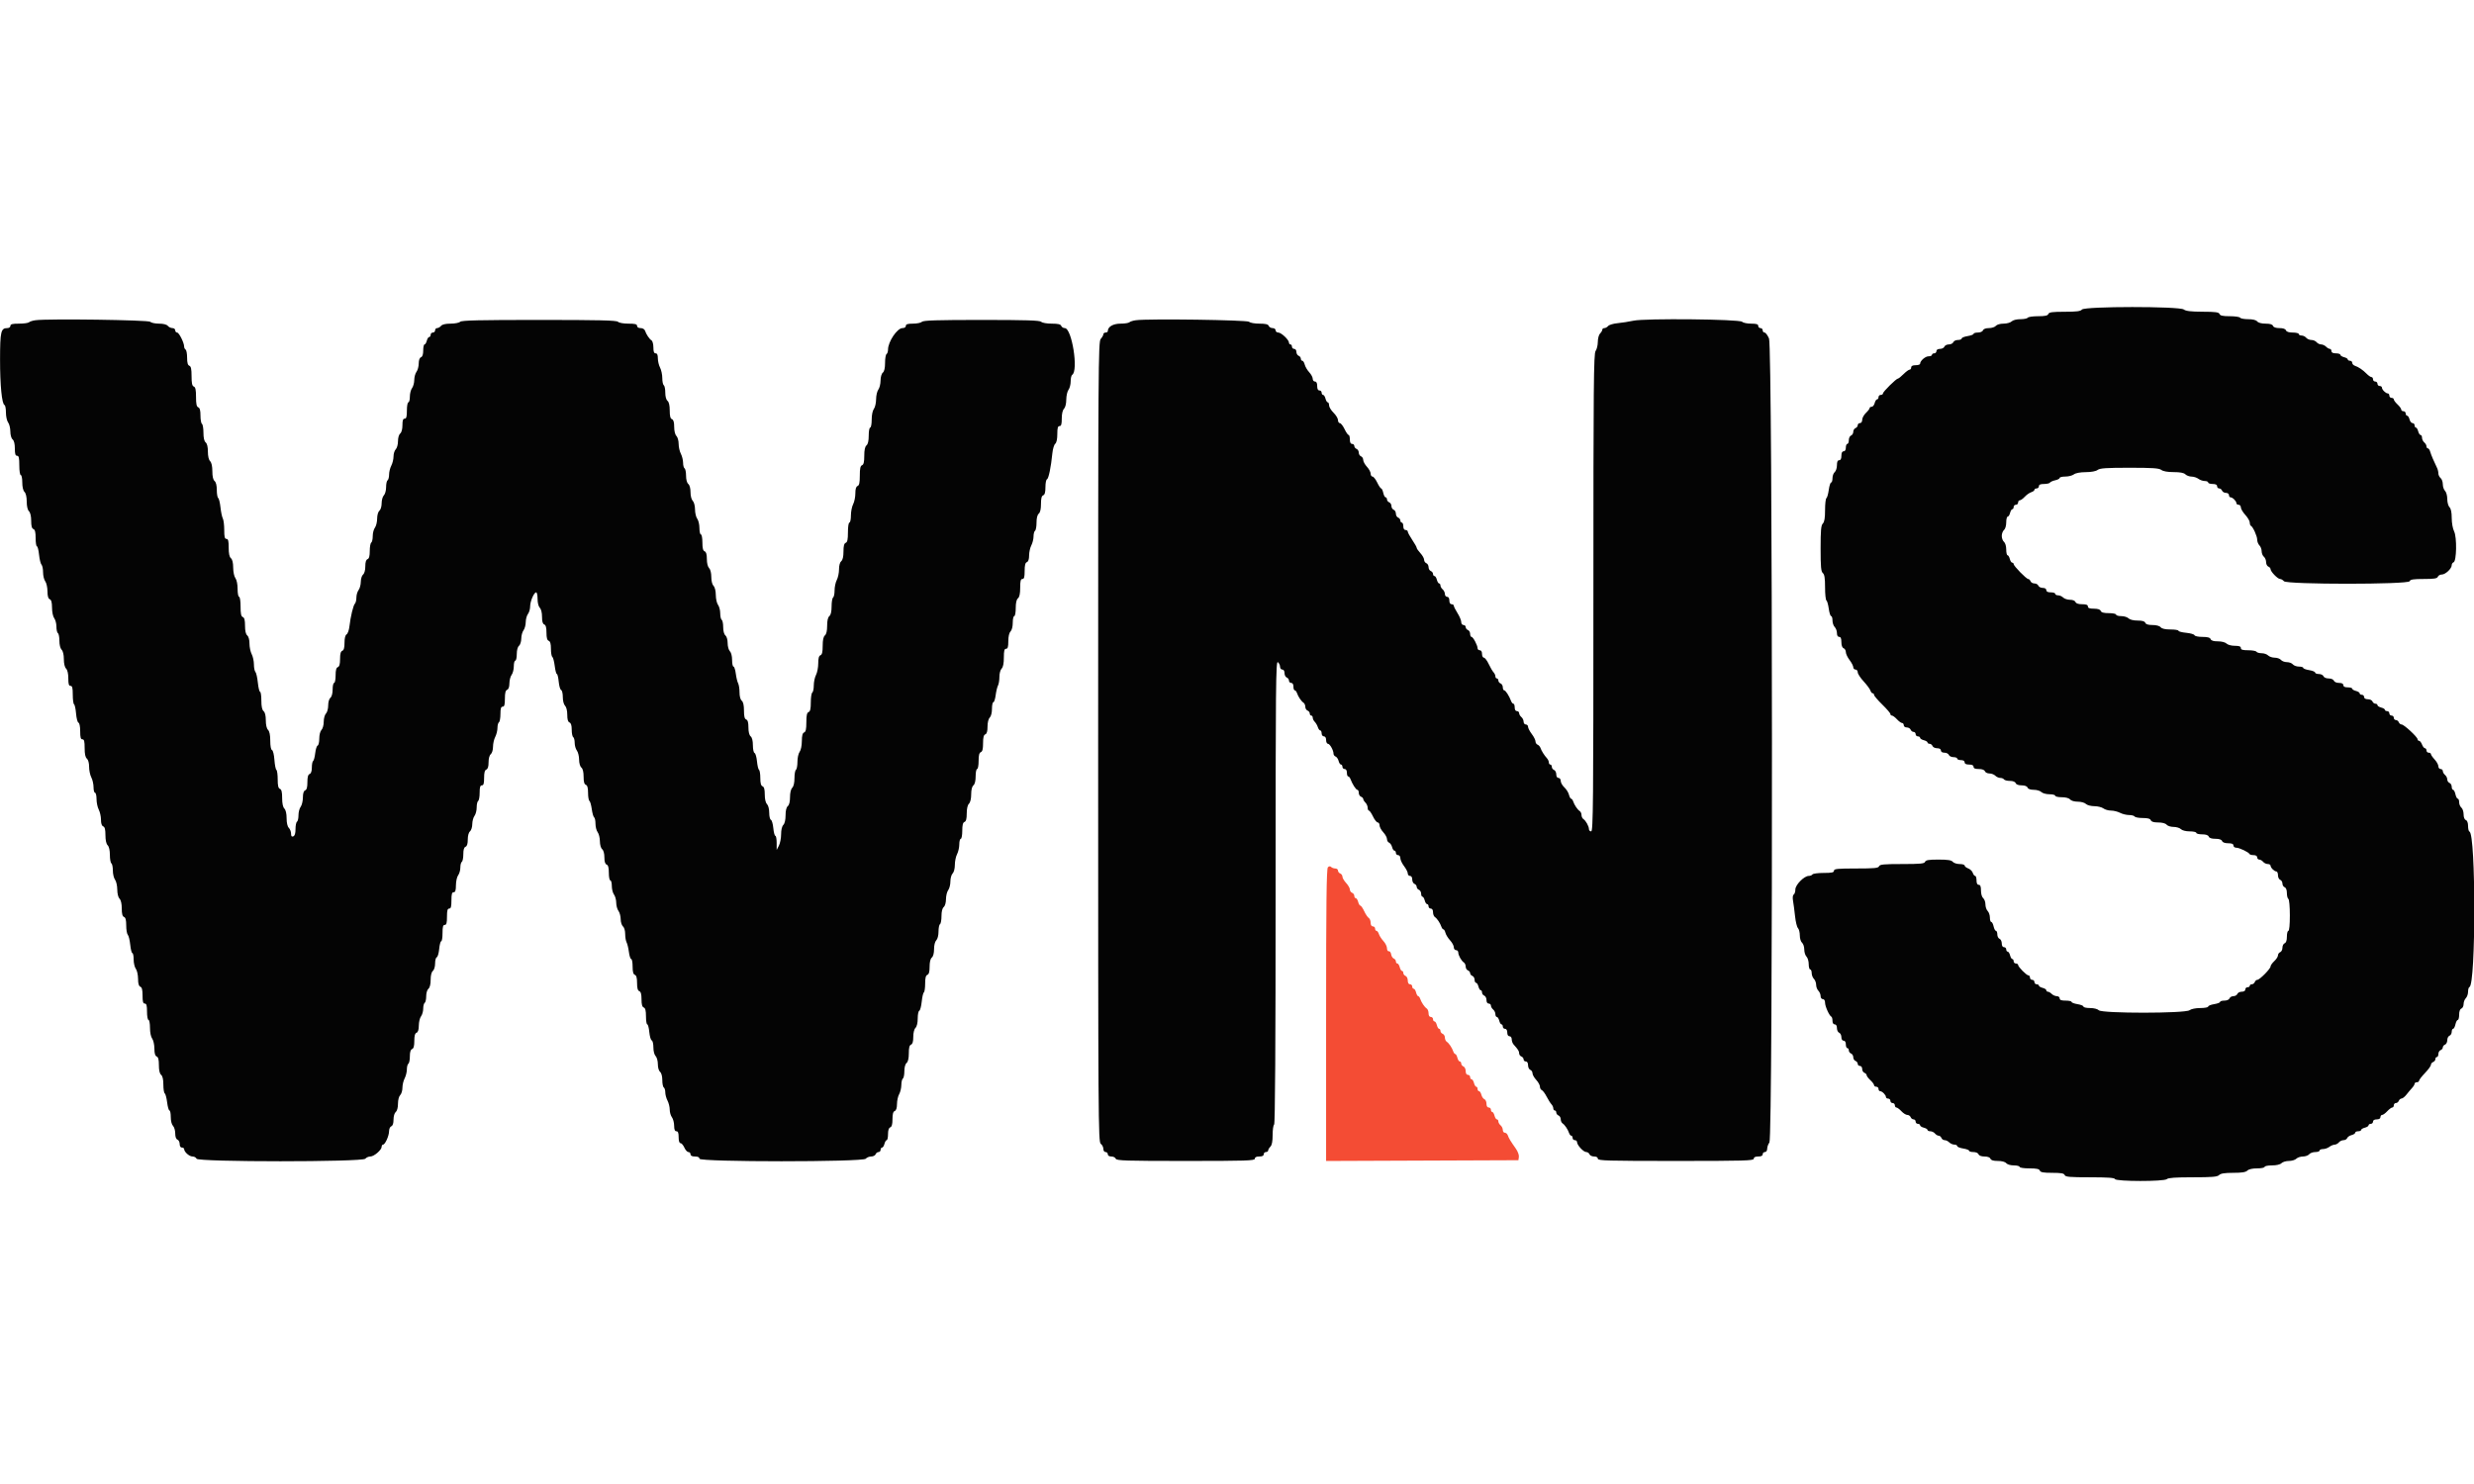 <svg id="svg" version="1.1" xmlns="http://www.w3.org/2000/svg" xmlns:xlink="http://www.w3.org/1999/xlink" width="400" height="240" viewBox="0, 0, 400,240"><g id="svgg"><path id="path0" d="M214.694 140.264 C 214.474 140.484,214.406 146.118,214.406 164.155 L 214.406 187.759 229.952 187.697 L 245.498 187.635 245.574 187.100 C 245.616 186.805,245.400 186.211,245.093 185.779 C 244.246 184.584,243.937 184.074,243.783 183.613 C 243.705 183.382,243.492 183.193,243.309 183.193 C 243.127 183.193,242.977 182.990,242.977 182.742 C 242.977 182.495,242.815 182.157,242.617 181.993 C 242.419 181.828,242.257 181.545,242.257 181.363 C 242.257 181.181,242.151 181.032,242.021 181.032 C 241.892 181.032,241.718 180.762,241.635 180.432 C 241.552 180.102,241.388 179.832,241.270 179.832 C 241.153 179.832,241.056 179.670,241.056 179.472 C 241.056 179.274,240.894 179.112,240.696 179.112 C 240.471 179.112,240.336 178.884,240.336 178.504 C 240.336 178.170,240.184 177.838,239.998 177.766 C 239.811 177.695,239.593 177.374,239.513 177.053 C 239.432 176.733,239.261 176.471,239.131 176.471 C 239.002 176.471,238.896 176.309,238.896 176.110 C 238.896 175.912,238.799 175.750,238.681 175.750 C 238.564 175.750,238.400 175.480,238.317 175.150 C 238.234 174.820,238.060 174.550,237.931 174.550 C 237.801 174.550,237.695 174.388,237.695 174.190 C 237.695 173.992,237.533 173.830,237.335 173.830 C 237.110 173.830,236.975 173.602,236.975 173.222 C 236.975 172.887,236.813 172.552,236.615 172.476 C 236.417 172.400,236.255 172.187,236.255 172.003 C 236.255 171.819,236.149 171.669,236.019 171.669 C 235.889 171.669,235.716 171.399,235.633 171.068 C 235.550 170.738,235.398 170.468,235.296 170.468 C 235.194 170.468,235.047 170.279,234.969 170.048 C 234.768 169.450,234.265 168.700,233.914 168.475 C 233.748 168.370,233.613 168.069,233.613 167.808 C 233.613 167.546,233.451 167.270,233.253 167.194 C 233.055 167.118,232.893 166.905,232.893 166.721 C 232.893 166.537,232.797 166.387,232.679 166.387 C 232.561 166.387,232.397 166.116,232.314 165.786 C 232.232 165.456,232.058 165.186,231.928 165.186 C 231.799 165.186,231.693 165.024,231.693 164.826 C 231.693 164.628,231.531 164.466,231.333 164.466 C 231.110 164.466,230.972 164.240,230.972 163.877 C 230.972 163.554,230.837 163.203,230.672 163.097 C 230.321 162.872,229.818 162.122,229.617 161.525 C 229.539 161.294,229.392 161.104,229.290 161.104 C 229.187 161.104,229.036 160.834,228.953 160.504 C 228.870 160.174,228.696 159.904,228.567 159.904 C 228.437 159.904,228.331 159.742,228.331 159.544 C 228.331 159.346,228.169 159.184,227.971 159.184 C 227.746 159.184,227.611 158.956,227.611 158.576 C 227.611 158.242,227.449 157.906,227.251 157.830 C 227.053 157.754,226.891 157.541,226.891 157.357 C 226.891 157.173,226.794 157.023,226.677 157.023 C 226.559 157.023,226.395 156.753,226.312 156.423 C 226.229 156.092,226.055 155.822,225.926 155.822 C 225.796 155.822,225.690 155.672,225.690 155.488 C 225.690 155.304,225.537 155.094,225.349 155.022 C 225.161 154.950,224.969 154.642,224.923 154.336 C 224.876 154.031,224.706 153.809,224.544 153.842 C 224.381 153.875,224.250 153.660,224.250 153.359 C 224.250 153.060,223.993 152.539,223.679 152.201 C 223.365 151.862,223.034 151.350,222.943 151.063 C 222.851 150.775,222.676 150.540,222.553 150.540 C 222.430 150.540,222.329 150.378,222.329 150.180 C 222.329 149.982,222.167 149.820,221.969 149.820 C 221.747 149.820,221.609 149.594,221.609 149.232 C 221.609 148.908,221.468 148.557,221.296 148.451 C 221.123 148.346,220.794 147.854,220.564 147.359 C 220.334 146.864,220.054 146.459,219.943 146.459 C 219.831 146.459,219.672 146.188,219.589 145.858 C 219.506 145.528,219.333 145.258,219.203 145.258 C 219.074 145.258,218.968 145.093,218.968 144.890 C 218.968 144.688,218.806 144.461,218.607 144.385 C 218.409 144.309,218.247 144.068,218.247 143.849 C 218.247 143.631,217.977 143.161,217.647 142.805 C 217.317 142.449,217.047 141.988,217.047 141.780 C 217.047 141.572,216.885 141.339,216.687 141.263 C 216.489 141.187,216.327 140.975,216.327 140.791 C 216.327 140.607,216.132 140.456,215.894 140.456 C 215.657 140.456,215.354 140.348,215.222 140.216 C 215.062 140.056,214.886 140.072,214.694 140.264 " stroke="none" fill="#f44c34" fill-rule="evenodd"></path><path id="path1" d="M336.615 50.060 C 336.384 50.338,335.745 50.420,333.817 50.420 C 331.817 50.420,331.290 50.492,331.179 50.780 C 331.077 51.048,330.651 51.140,329.520 51.140 C 328.684 51.140,327.933 51.248,327.851 51.381 C 327.770 51.513,327.231 51.621,326.654 51.621 C 326.041 51.621,325.455 51.771,325.244 51.981 C 325.046 52.179,324.459 52.341,323.936 52.341 C 323.386 52.341,322.862 52.492,322.689 52.701 C 322.525 52.899,322.022 53.061,321.572 53.061 C 321.066 53.061,320.700 53.199,320.615 53.421 C 320.536 53.627,320.178 53.782,319.782 53.782 C 319.400 53.782,319.088 53.876,319.088 53.991 C 319.088 54.106,318.655 54.269,318.127 54.354 C 317.599 54.438,317.167 54.614,317.167 54.745 C 317.167 54.875,316.893 54.982,316.559 54.982 C 316.225 54.982,315.889 55.144,315.813 55.342 C 315.737 55.540,315.413 55.702,315.093 55.702 C 314.773 55.702,314.449 55.864,314.373 56.062 C 314.297 56.261,313.976 56.423,313.660 56.423 C 313.309 56.423,313.085 56.563,313.085 56.783 C 313.085 56.981,312.923 57.143,312.725 57.143 C 312.527 57.143,312.365 57.251,312.365 57.383 C 312.365 57.515,312.119 57.623,311.818 57.623 C 311.282 57.623,310.444 58.357,310.444 58.826 C 310.444 58.957,310.120 59.064,309.724 59.064 C 309.244 59.064,309.004 59.184,309.004 59.424 C 309.004 59.622,308.887 59.784,308.745 59.784 C 308.603 59.784,308.162 60.108,307.766 60.504 C 307.370 60.900,306.965 61.224,306.867 61.224 C 306.590 61.224,304.442 63.347,304.442 63.621 C 304.442 63.756,304.280 63.866,304.082 63.866 C 303.884 63.866,303.721 64.028,303.721 64.226 C 303.721 64.424,303.616 64.586,303.486 64.586 C 303.356 64.586,303.183 64.856,303.100 65.186 C 303.017 65.516,302.799 65.786,302.615 65.786 C 302.431 65.786,302.281 65.883,302.281 66.001 C 302.281 66.119,302.013 66.471,301.685 66.782 C 301.357 67.093,301.087 67.590,301.085 67.887 C 301.082 68.205,300.932 68.427,300.720 68.427 C 300.522 68.427,300.360 68.578,300.360 68.762 C 300.360 68.946,300.198 69.158,300.000 69.234 C 299.802 69.310,299.640 69.581,299.640 69.835 C 299.640 70.089,299.478 70.359,299.280 70.435 C 299.082 70.511,298.920 70.847,298.920 71.181 C 298.920 71.515,298.812 71.789,298.679 71.789 C 298.547 71.789,298.439 72.059,298.439 72.389 C 298.439 72.762,298.303 72.989,298.079 72.989 C 297.839 72.989,297.719 73.229,297.719 73.709 C 297.719 74.190,297.599 74.430,297.359 74.430 C 297.110 74.430,296.999 74.680,296.999 75.241 C 296.999 75.687,296.837 76.186,296.639 76.351 C 296.441 76.515,296.279 76.960,296.279 77.340 C 296.279 77.720,296.181 78.031,296.061 78.031 C 295.941 78.031,295.769 78.571,295.678 79.231 C 295.588 79.892,295.415 80.492,295.296 80.566 C 295.176 80.640,295.078 81.512,295.078 82.504 C 295.078 83.787,294.974 84.412,294.718 84.668 C 294.429 84.957,294.358 85.757,294.358 88.703 C 294.358 91.677,294.426 92.435,294.718 92.677 C 294.985 92.899,295.078 93.491,295.078 94.973 C 295.078 96.072,295.176 97.031,295.296 97.105 C 295.415 97.179,295.588 97.780,295.678 98.440 C 295.769 99.100,295.941 99.640,296.061 99.640 C 296.181 99.640,296.279 99.956,296.279 100.343 C 296.279 100.730,296.441 101.208,296.639 101.406 C 296.837 101.604,296.999 102.044,296.999 102.384 C 296.999 102.773,297.132 103.001,297.359 103.001 C 297.611 103.001,297.719 103.255,297.719 103.849 C 297.719 104.381,297.853 104.748,298.079 104.835 C 298.277 104.911,298.439 105.195,298.439 105.465 C 298.439 105.736,298.709 106.311,299.040 106.744 C 299.370 107.177,299.640 107.700,299.640 107.907 C 299.640 108.114,299.802 108.283,300.000 108.283 C 300.198 108.283,300.360 108.481,300.360 108.724 C 300.360 108.966,300.790 109.629,301.315 110.198 C 301.840 110.767,302.334 111.434,302.412 111.679 C 302.490 111.924,302.654 112.125,302.777 112.125 C 302.900 112.125,303.001 112.242,303.001 112.386 C 303.001 112.529,303.595 113.227,304.322 113.936 C 305.048 114.645,305.642 115.338,305.642 115.476 C 305.642 115.614,305.755 115.726,305.894 115.726 C 306.032 115.726,306.396 115.996,306.702 116.327 C 307.008 116.657,307.381 116.927,307.531 116.927 C 307.680 116.927,307.803 117.089,307.803 117.287 C 307.803 117.489,308.017 117.647,308.291 117.647 C 308.559 117.647,308.841 117.809,308.917 118.007 C 308.993 118.205,309.205 118.367,309.389 118.367 C 309.573 118.367,309.724 118.529,309.724 118.727 C 309.724 118.926,309.886 119.088,310.084 119.088 C 310.282 119.088,310.444 119.194,310.444 119.323 C 310.444 119.453,310.714 119.626,311.044 119.709 C 311.375 119.792,311.645 119.956,311.645 120.074 C 311.645 120.192,311.795 120.288,311.979 120.288 C 312.163 120.288,312.376 120.450,312.452 120.648 C 312.528 120.846,312.863 121.008,313.198 121.008 C 313.578 121.008,313.806 121.143,313.806 121.369 C 313.806 121.588,314.029 121.729,314.380 121.729 C 314.696 121.729,315.017 121.891,315.093 122.089 C 315.169 122.287,315.505 122.449,315.839 122.449 C 316.173 122.449,316.447 122.557,316.447 122.689 C 316.447 122.821,316.717 122.929,317.047 122.929 C 317.420 122.929,317.647 123.065,317.647 123.289 C 317.647 123.529,317.887 123.649,318.367 123.649 C 318.848 123.649,319.088 123.770,319.088 124.010 C 319.088 124.262,319.342 124.370,319.936 124.370 C 320.468 124.370,320.835 124.504,320.922 124.730 C 320.998 124.928,321.326 125.090,321.651 125.090 C 321.977 125.090,322.405 125.252,322.603 125.450 C 322.801 125.648,323.165 125.810,323.412 125.810 C 323.659 125.810,323.928 125.918,324.010 126.050 C 324.091 126.182,324.518 126.291,324.958 126.291 C 325.449 126.291,325.813 126.430,325.897 126.651 C 325.983 126.874,326.348 127.011,326.858 127.011 C 327.367 127.011,327.732 127.148,327.818 127.371 C 327.905 127.599,328.274 127.731,328.821 127.731 C 329.297 127.731,329.848 127.893,330.046 128.091 C 330.244 128.289,330.831 128.451,331.350 128.451 C 331.868 128.451,332.293 128.559,332.293 128.691 C 332.293 128.824,332.766 128.932,333.344 128.932 C 333.985 128.932,334.511 129.072,334.694 129.292 C 334.867 129.501,335.391 129.652,335.941 129.652 C 336.464 129.652,337.051 129.813,337.249 130.012 C 337.451 130.214,338.050 130.376,338.613 130.380 C 339.164 130.384,339.826 130.546,340.082 130.740 C 340.338 130.934,340.893 131.092,341.315 131.092 C 341.737 131.092,342.391 131.254,342.770 131.451 C 343.148 131.648,343.802 131.810,344.224 131.811 C 344.645 131.812,345.056 131.921,345.138 132.053 C 345.220 132.185,345.809 132.293,346.447 132.293 C 347.257 132.293,347.649 132.402,347.746 132.653 C 347.840 132.898,348.223 133.013,348.943 133.013 C 349.591 133.013,350.117 133.153,350.300 133.373 C 350.465 133.571,350.972 133.733,351.427 133.733 C 351.883 133.733,352.417 133.896,352.615 134.094 C 352.827 134.305,353.414 134.454,354.039 134.454 C 354.624 134.454,355.102 134.562,355.102 134.694 C 355.102 134.826,355.523 134.934,356.037 134.934 C 356.646 134.934,357.020 135.059,357.110 135.294 C 357.200 135.530,357.574 135.654,358.190 135.654 C 358.806 135.654,359.180 135.779,359.270 136.014 C 359.357 136.240,359.724 136.375,360.257 136.375 C 360.850 136.375,361.104 136.483,361.104 136.735 C 361.104 136.933,361.312 137.095,361.565 137.095 C 362.059 137.095,363.573 137.817,363.705 138.115 C 363.749 138.214,364.047 138.295,364.366 138.295 C 364.721 138.295,364.946 138.435,364.946 138.655 C 364.946 138.854,365.095 139.016,365.277 139.016 C 365.459 139.016,365.742 139.178,365.906 139.376 C 366.071 139.574,366.408 139.736,366.656 139.736 C 366.904 139.736,367.107 139.852,367.107 139.993 C 367.107 140.326,367.718 140.936,368.050 140.936 C 368.192 140.936,368.307 141.210,368.307 141.544 C 368.307 141.878,368.469 142.214,368.667 142.290 C 368.866 142.366,369.028 142.636,369.028 142.890 C 369.028 143.144,369.190 143.415,369.388 143.491 C 369.608 143.575,369.748 143.939,369.748 144.429 C 369.748 144.870,369.856 145.297,369.988 145.378 C 370.123 145.462,370.228 146.621,370.228 148.033 C 370.228 149.545,370.133 150.540,369.988 150.540 C 369.856 150.540,369.748 150.961,369.748 151.475 C 369.748 152.084,369.623 152.458,369.388 152.548 C 369.190 152.624,369.028 152.948,369.028 153.268 C 369.028 153.588,368.866 153.912,368.667 153.988 C 368.469 154.064,368.307 154.297,368.307 154.506 C 368.307 154.714,368.037 155.135,367.707 155.441 C 367.377 155.747,367.107 156.133,367.107 156.298 C 367.107 156.675,365.340 158.463,364.967 158.463 C 364.815 158.463,364.629 158.625,364.553 158.824 C 364.477 159.022,364.264 159.184,364.080 159.184 C 363.896 159.184,363.745 159.292,363.745 159.424 C 363.745 159.556,363.583 159.664,363.385 159.664 C 363.187 159.664,363.025 159.826,363.025 160.024 C 363.025 160.244,362.801 160.384,362.451 160.384 C 362.135 160.384,361.814 160.546,361.738 160.744 C 361.662 160.942,361.377 161.104,361.104 161.104 C 360.832 161.104,360.547 161.267,360.471 161.465 C 360.392 161.670,360.034 161.825,359.638 161.825 C 359.256 161.825,358.944 161.919,358.944 162.034 C 358.944 162.149,358.511 162.313,357.983 162.397 C 357.455 162.482,357.023 162.657,357.023 162.788 C 357.023 162.918,356.449 163.025,355.748 163.025 C 354.999 163.025,354.281 163.171,354.007 163.378 C 353.306 163.908,339.871 163.915,339.341 163.385 C 339.130 163.174,338.543 163.025,337.918 163.025 C 337.333 163.025,336.855 162.918,336.855 162.788 C 336.855 162.657,336.423 162.482,335.894 162.397 C 335.366 162.313,334.934 162.149,334.934 162.034 C 334.934 161.919,334.502 161.825,333.974 161.825 C 333.280 161.825,333.013 161.725,333.013 161.465 C 333.013 161.267,332.805 161.104,332.550 161.104 C 332.295 161.104,331.925 160.942,331.727 160.744 C 331.529 160.546,331.251 160.384,331.110 160.384 C 330.968 160.384,330.852 160.278,330.852 160.149 C 330.852 160.019,330.582 159.845,330.252 159.762 C 329.922 159.680,329.652 159.515,329.652 159.398 C 329.652 159.280,329.490 159.184,329.292 159.184 C 329.094 159.184,328.932 159.022,328.932 158.824 C 328.932 158.625,328.770 158.463,328.571 158.463 C 328.373 158.463,328.211 158.301,328.211 158.103 C 328.211 157.905,328.100 157.743,327.963 157.743 C 327.652 157.743,326.291 156.368,326.291 156.054 C 326.291 155.927,326.128 155.822,325.930 155.822 C 325.732 155.822,325.570 155.660,325.570 155.462 C 325.570 155.264,325.474 155.102,325.356 155.102 C 325.238 155.102,325.074 154.832,324.991 154.502 C 324.909 154.172,324.735 153.902,324.605 153.902 C 324.476 153.902,324.370 153.739,324.370 153.541 C 324.370 153.343,324.208 153.181,324.010 153.181 C 323.784 153.181,323.649 152.954,323.649 152.573 C 323.649 152.239,323.487 151.904,323.289 151.828 C 323.091 151.752,322.929 151.431,322.929 151.115 C 322.929 150.799,322.830 150.540,322.708 150.540 C 322.587 150.540,322.416 150.216,322.329 149.820 C 322.242 149.424,322.071 149.100,321.950 149.100 C 321.828 149.100,321.729 148.783,321.729 148.397 C 321.729 148.010,321.567 147.531,321.369 147.333 C 321.170 147.135,321.008 146.654,321.008 146.265 C 321.008 145.876,320.846 145.422,320.648 145.258 C 320.441 145.086,320.288 144.563,320.288 144.028 C 320.288 143.361,320.186 143.097,319.928 143.097 C 319.688 143.097,319.568 142.857,319.568 142.377 C 319.568 141.981,319.467 141.657,319.344 141.657 C 319.221 141.657,319.049 141.434,318.963 141.163 C 318.877 140.891,318.546 140.570,318.227 140.448 C 317.908 140.327,317.647 140.117,317.647 139.982 C 317.647 139.847,317.282 139.736,316.836 139.736 C 316.390 139.736,315.891 139.574,315.726 139.376 C 315.504 139.108,314.910 139.016,313.408 139.016 C 311.835 139.016,311.359 139.095,311.251 139.376 C 311.137 139.674,310.493 139.736,307.530 139.736 C 304.566 139.736,303.923 139.798,303.808 140.096 C 303.694 140.394,303.051 140.456,300.094 140.456 C 297.076 140.456,296.519 140.512,296.519 140.816 C 296.519 141.102,296.173 141.176,294.852 141.176 C 293.936 141.176,293.119 141.285,293.037 141.417 C 292.956 141.549,292.690 141.657,292.446 141.657 C 291.702 141.657,290.276 143.096,290.276 143.848 C 290.276 144.212,290.158 144.583,290.013 144.672 C 289.852 144.772,289.809 145.172,289.904 145.707 C 289.988 146.186,290.134 147.303,290.228 148.189 C 290.322 149.075,290.534 149.934,290.698 150.098 C 290.862 150.262,290.996 150.793,290.996 151.279 C 290.996 151.771,291.156 152.294,291.357 152.461 C 291.555 152.625,291.717 153.117,291.717 153.554 C 291.717 153.990,291.879 154.510,292.077 154.708 C 292.275 154.906,292.437 155.454,292.437 155.925 C 292.437 156.397,292.545 156.783,292.677 156.783 C 292.809 156.783,292.917 157.045,292.917 157.366 C 292.917 157.687,293.079 158.111,293.277 158.309 C 293.475 158.507,293.637 158.939,293.637 159.269 C 293.637 159.600,293.800 160.032,293.998 160.230 C 294.196 160.428,294.358 160.814,294.358 161.087 C 294.358 161.369,294.514 161.585,294.718 161.585 C 294.939 161.585,295.078 161.809,295.078 162.165 C 295.078 162.753,295.767 164.278,296.098 164.426 C 296.197 164.470,296.279 164.767,296.279 165.086 C 296.279 165.442,296.418 165.666,296.639 165.666 C 296.864 165.666,296.999 165.894,296.999 166.274 C 296.999 166.608,297.161 166.944,297.359 167.020 C 297.557 167.096,297.719 167.417,297.719 167.733 C 297.719 168.083,297.859 168.307,298.079 168.307 C 298.303 168.307,298.439 168.534,298.439 168.908 C 298.439 169.238,298.547 169.508,298.679 169.508 C 298.812 169.508,298.920 169.673,298.920 169.875 C 298.920 170.078,299.082 170.305,299.280 170.381 C 299.478 170.457,299.640 170.727,299.640 170.982 C 299.640 171.236,299.802 171.506,300.000 171.582 C 300.198 171.658,300.360 171.871,300.360 172.054 C 300.360 172.238,300.522 172.389,300.720 172.389 C 300.922 172.389,301.080 172.603,301.080 172.877 C 301.080 173.145,301.242 173.427,301.441 173.503 C 301.639 173.579,301.801 173.752,301.801 173.888 C 301.801 174.024,302.071 174.385,302.401 174.691 C 302.731 174.997,303.001 175.360,303.001 175.499 C 303.001 175.637,303.163 175.750,303.361 175.750 C 303.559 175.750,303.721 175.912,303.721 176.110 C 303.721 176.309,303.837 176.471,303.979 176.471 C 304.311 176.471,304.922 177.081,304.922 177.414 C 304.922 177.555,305.084 177.671,305.282 177.671 C 305.480 177.671,305.642 177.833,305.642 178.031 C 305.642 178.229,305.804 178.391,306.002 178.391 C 306.200 178.391,306.363 178.553,306.363 178.752 C 306.363 178.950,306.476 179.112,306.614 179.112 C 306.752 179.112,307.116 179.382,307.422 179.712 C 307.728 180.042,308.158 180.312,308.378 180.312 C 308.598 180.312,308.841 180.474,308.917 180.672 C 308.993 180.870,309.205 181.032,309.389 181.032 C 309.573 181.032,309.724 181.194,309.724 181.393 C 309.724 181.591,309.886 181.753,310.084 181.753 C 310.282 181.753,310.444 181.859,310.444 181.988 C 310.444 182.118,310.714 182.292,311.044 182.374 C 311.375 182.457,311.645 182.621,311.645 182.739 C 311.645 182.857,311.848 182.953,312.095 182.953 C 312.343 182.953,312.681 183.115,312.845 183.313 C 313.010 183.511,313.281 183.673,313.449 183.673 C 313.617 183.673,313.816 183.836,313.892 184.034 C 313.968 184.232,314.204 184.394,314.415 184.394 C 314.627 184.394,314.962 184.556,315.160 184.754 C 315.358 184.952,315.729 185.114,315.984 185.114 C 316.238 185.114,316.447 185.221,316.447 185.351 C 316.447 185.482,316.879 185.658,317.407 185.742 C 317.935 185.827,318.367 185.990,318.367 186.105 C 318.367 186.220,318.680 186.315,319.062 186.315 C 319.458 186.315,319.816 186.469,319.895 186.675 C 319.980 186.898,320.346 187.035,320.855 187.035 C 321.364 187.035,321.730 187.172,321.816 187.395 C 321.909 187.640,322.293 187.755,323.012 187.755 C 323.660 187.755,324.187 187.895,324.370 188.115 C 324.541 188.322,325.065 188.475,325.600 188.475 C 326.112 188.475,326.531 188.583,326.531 188.715 C 326.531 188.851,327.213 188.956,328.099 188.956 C 329.271 188.956,329.702 189.046,329.805 189.316 C 329.912 189.593,330.373 189.676,331.813 189.676 C 333.253 189.676,333.714 189.759,333.820 190.036 C 333.935 190.336,334.619 190.396,337.908 190.396 C 340.748 190.396,341.883 190.476,341.952 190.682 C 342.089 191.093,349.931 191.101,350.342 190.690 C 350.550 190.482,351.777 190.396,354.533 190.396 C 357.676 190.396,358.499 190.327,358.789 190.036 C 359.049 189.776,359.683 189.676,361.070 189.676 C 362.457 189.676,363.091 189.576,363.351 189.316 C 363.576 189.090,364.167 188.956,364.929 188.956 C 365.599 188.956,366.146 188.848,366.146 188.715 C 366.146 188.583,366.679 188.475,367.330 188.475 C 368.062 188.475,368.651 188.338,368.873 188.115 C 369.071 187.917,369.612 187.755,370.074 187.755 C 370.536 187.755,371.076 187.593,371.274 187.395 C 371.472 187.197,371.953 187.035,372.342 187.035 C 372.732 187.035,373.185 186.873,373.349 186.675 C 373.514 186.477,373.959 186.315,374.339 186.315 C 374.719 186.315,375.030 186.206,375.030 186.074 C 375.030 185.942,375.279 185.834,375.584 185.834 C 375.889 185.834,376.348 185.676,376.605 185.482 C 376.861 185.288,377.247 185.126,377.462 185.122 C 377.677 185.117,377.987 184.952,378.151 184.754 C 378.316 184.556,378.656 184.394,378.908 184.394 C 379.161 184.394,379.425 184.241,379.497 184.055 C 379.568 183.869,379.889 183.651,380.209 183.571 C 380.530 183.490,380.792 183.318,380.792 183.189 C 380.792 183.059,381.008 182.953,381.273 182.953 C 381.537 182.953,381.753 182.857,381.753 182.739 C 381.753 182.621,382.023 182.457,382.353 182.374 C 382.683 182.292,382.953 182.118,382.953 181.988 C 382.953 181.859,383.115 181.753,383.313 181.753 C 383.511 181.753,383.673 181.591,383.673 181.393 C 383.673 181.168,383.900 181.032,384.274 181.032 C 384.647 181.032,384.874 180.896,384.874 180.672 C 384.874 180.474,384.997 180.312,385.147 180.312 C 385.296 180.312,385.669 180.042,385.975 179.712 C 386.281 179.382,386.645 179.112,386.783 179.112 C 386.922 179.112,387.035 178.950,387.035 178.752 C 387.035 178.553,387.185 178.391,387.369 178.391 C 387.553 178.391,387.766 178.229,387.842 178.031 C 387.918 177.833,388.119 177.666,388.288 177.660 C 388.457 177.654,388.812 177.371,389.076 177.031 C 389.340 176.692,389.745 176.210,389.976 175.962 C 390.207 175.713,390.396 175.402,390.396 175.270 C 390.396 175.138,390.558 175.030,390.756 175.030 C 390.954 175.030,391.116 174.918,391.116 174.781 C 391.116 174.643,391.549 174.082,392.077 173.532 C 392.605 172.982,393.037 172.389,393.037 172.213 C 393.037 172.037,393.199 171.832,393.397 171.755 C 393.595 171.679,393.758 171.467,393.758 171.283 C 393.758 171.099,393.866 170.948,393.998 170.948 C 394.130 170.948,394.238 170.729,394.238 170.461 C 394.238 170.192,394.400 169.911,394.598 169.835 C 394.796 169.759,394.958 169.558,394.958 169.388 C 394.958 169.218,395.120 169.017,395.318 168.941 C 395.516 168.865,395.678 168.541,395.678 168.220 C 395.678 167.900,395.840 167.576,396.038 167.500 C 396.236 167.424,396.399 167.143,396.399 166.874 C 396.399 166.606,396.498 166.387,396.620 166.387 C 396.741 166.387,396.912 166.062,396.999 165.666 C 397.086 165.270,397.256 164.946,397.378 164.946 C 397.500 164.946,397.599 164.564,397.599 164.098 C 397.599 163.566,397.733 163.199,397.959 163.112 C 398.157 163.036,398.319 162.708,398.319 162.382 C 398.319 162.057,398.481 161.628,398.679 161.430 C 398.878 161.232,399.040 160.763,399.040 160.387 C 399.040 160.011,399.142 159.668,399.266 159.624 C 400.306 159.256,400.306 134.861,399.266 134.494 C 399.142 134.450,399.040 134.041,399.040 133.586 C 399.040 133.072,398.903 132.706,398.679 132.620 C 398.461 132.536,398.319 132.173,398.319 131.696 C 398.319 131.265,398.157 130.777,397.959 130.612 C 397.761 130.448,397.599 130.056,397.599 129.743 C 397.599 129.429,397.500 129.172,397.378 129.172 C 397.256 129.172,397.086 128.848,396.999 128.451 C 396.912 128.055,396.741 127.731,396.620 127.731 C 396.498 127.731,396.399 127.512,396.399 127.243 C 396.399 126.975,396.236 126.693,396.038 126.617 C 395.840 126.541,395.678 126.288,395.678 126.054 C 395.678 125.820,395.516 125.495,395.318 125.330 C 395.120 125.166,394.958 124.882,394.958 124.700 C 394.958 124.519,394.796 124.370,394.598 124.370 C 394.400 124.370,394.238 124.169,394.238 123.925 C 394.238 123.680,393.968 123.188,393.637 122.832 C 393.307 122.476,393.037 122.082,393.037 121.956 C 393.037 121.831,392.875 121.729,392.677 121.729 C 392.479 121.729,392.317 121.567,392.317 121.369 C 392.317 121.170,392.206 121.008,392.071 121.008 C 391.936 121.008,391.722 120.738,391.597 120.408 C 391.471 120.078,391.258 119.808,391.122 119.808 C 390.987 119.808,390.876 119.695,390.876 119.556 C 390.876 119.202,388.680 117.167,388.297 117.167 C 388.123 117.167,387.918 117.005,387.842 116.807 C 387.766 116.609,387.553 116.447,387.369 116.447 C 387.185 116.447,387.035 116.285,387.035 116.086 C 387.035 115.888,386.873 115.726,386.675 115.726 C 386.477 115.726,386.315 115.564,386.315 115.366 C 386.315 115.168,386.152 115.006,385.954 115.006 C 385.756 115.006,385.594 114.910,385.594 114.792 C 385.594 114.674,385.324 114.510,384.994 114.427 C 384.664 114.344,384.394 114.171,384.394 114.041 C 384.394 113.912,384.243 113.806,384.059 113.806 C 383.875 113.806,383.663 113.643,383.587 113.445 C 383.511 113.247,383.175 113.085,382.841 113.085 C 382.460 113.085,382.233 112.950,382.233 112.725 C 382.233 112.527,382.071 112.365,381.873 112.365 C 381.675 112.365,381.513 112.259,381.513 112.129 C 381.513 112.000,381.242 111.826,380.912 111.743 C 380.582 111.660,380.312 111.496,380.312 111.379 C 380.312 111.261,379.988 111.164,379.592 111.164 C 379.112 111.164,378.872 111.044,378.872 110.804 C 378.872 110.567,378.634 110.444,378.177 110.444 C 377.781 110.444,377.423 110.289,377.344 110.084 C 377.265 109.878,376.906 109.724,376.504 109.724 C 376.101 109.724,375.743 109.570,375.663 109.364 C 375.587 109.166,375.252 109.004,374.917 109.004 C 374.583 109.004,374.310 108.897,374.310 108.766 C 374.310 108.636,373.878 108.460,373.349 108.376 C 372.821 108.291,372.389 108.128,372.389 108.013 C 372.389 107.897,372.078 107.803,371.698 107.803 C 371.318 107.803,370.873 107.641,370.708 107.443 C 370.544 107.245,370.112 107.083,369.748 107.083 C 369.384 107.083,368.952 106.921,368.788 106.723 C 368.623 106.525,368.170 106.363,367.781 106.363 C 367.391 106.363,366.910 106.200,366.712 106.002 C 366.514 105.804,366.042 105.642,365.663 105.642 C 365.284 105.642,364.908 105.534,364.826 105.402 C 364.744 105.270,364.144 105.162,363.491 105.162 C 362.597 105.162,362.305 105.073,362.305 104.802 C 362.305 104.541,362.036 104.442,361.327 104.442 C 360.779 104.442,360.192 104.284,359.990 104.082 C 359.781 103.873,359.194 103.721,358.592 103.721 C 357.891 103.721,357.510 103.605,357.416 103.361 C 357.319 103.108,356.924 103.001,356.090 103.001 C 355.422 103.001,354.862 102.883,354.812 102.731 C 354.762 102.582,354.159 102.406,353.471 102.340 C 352.784 102.274,352.221 102.126,352.221 102.010 C 352.221 101.895,351.640 101.801,350.930 101.801 C 350.075 101.801,349.538 101.679,349.340 101.441 C 349.159 101.223,348.634 101.080,348.015 101.080 C 347.326 101.080,346.945 100.963,346.852 100.720 C 346.757 100.472,346.369 100.360,345.609 100.360 C 344.946 100.360,344.359 100.216,344.143 100.000 C 343.945 99.802,343.413 99.640,342.960 99.640 C 342.507 99.640,342.137 99.532,342.137 99.400 C 342.137 99.268,341.608 99.160,340.962 99.160 C 340.139 99.160,339.746 99.052,339.649 98.800 C 339.558 98.562,339.182 98.439,338.543 98.439 C 337.843 98.439,337.575 98.340,337.575 98.079 C 337.575 97.821,337.311 97.719,336.640 97.719 C 336.031 97.719,335.658 97.594,335.567 97.359 C 335.486 97.146,335.125 96.999,334.684 96.999 C 334.275 96.999,333.777 96.837,333.579 96.639 C 333.381 96.441,333.011 96.279,332.756 96.279 C 332.501 96.279,332.293 96.170,332.293 96.038 C 332.293 95.906,331.969 95.798,331.573 95.798 C 331.092 95.798,330.852 95.678,330.852 95.438 C 330.852 95.218,330.628 95.078,330.278 95.078 C 329.962 95.078,329.641 94.916,329.565 94.718 C 329.489 94.520,329.204 94.358,328.932 94.358 C 328.659 94.358,328.374 94.196,328.298 93.998 C 328.222 93.800,328.054 93.637,327.924 93.637 C 327.624 93.637,325.570 91.535,325.570 91.227 C 325.570 91.100,325.464 90.996,325.335 90.996 C 325.205 90.996,325.031 90.726,324.949 90.396 C 324.866 90.066,324.702 89.796,324.584 89.796 C 324.466 89.796,324.370 89.377,324.370 88.865 C 324.370 88.330,324.216 87.807,324.010 87.635 C 323.812 87.471,323.649 87.038,323.649 86.675 C 323.649 86.311,323.812 85.879,324.010 85.714 C 324.216 85.543,324.370 85.019,324.370 84.484 C 324.370 83.972,324.476 83.553,324.605 83.553 C 324.735 83.553,324.909 83.283,324.991 82.953 C 325.074 82.623,325.238 82.353,325.356 82.353 C 325.474 82.353,325.570 82.191,325.570 81.993 C 325.570 81.795,325.732 81.633,325.930 81.633 C 326.128 81.633,326.291 81.471,326.291 81.273 C 326.291 81.074,326.413 80.912,326.563 80.912 C 326.713 80.912,327.074 80.655,327.366 80.340 C 327.658 80.026,328.129 79.694,328.414 79.604 C 328.699 79.513,328.932 79.339,328.932 79.216 C 328.932 79.092,329.094 78.992,329.292 78.992 C 329.490 78.992,329.652 78.830,329.652 78.631 C 329.652 78.381,329.904 78.271,330.478 78.271 C 330.932 78.271,331.366 78.172,331.441 78.050 C 331.516 77.928,331.901 77.757,332.296 77.670 C 332.690 77.584,333.013 77.413,333.013 77.292 C 333.013 77.170,333.425 77.071,333.928 77.071 C 334.431 77.071,335.052 76.912,335.308 76.718 C 335.596 76.501,336.332 76.363,337.229 76.358 C 338.126 76.353,338.863 76.215,339.150 75.998 C 339.523 75.716,340.553 75.646,344.298 75.646 C 348.043 75.646,349.073 75.716,349.446 75.998 C 349.742 76.222,350.468 76.351,351.444 76.351 C 352.485 76.351,353.091 76.466,353.336 76.711 C 353.534 76.909,353.985 77.074,354.339 77.078 C 354.693 77.083,355.192 77.245,355.448 77.439 C 355.704 77.632,356.164 77.791,356.468 77.791 C 356.773 77.791,357.023 77.899,357.023 78.031 C 357.023 78.163,357.347 78.271,357.743 78.271 C 358.223 78.271,358.463 78.391,358.463 78.631 C 358.463 78.830,358.614 78.992,358.798 78.992 C 358.982 78.992,359.194 79.154,359.270 79.352 C 359.347 79.550,359.628 79.712,359.896 79.712 C 360.170 79.712,360.384 79.870,360.384 80.072 C 360.384 80.270,360.500 80.432,360.641 80.432 C 360.974 80.432,361.585 81.043,361.585 81.375 C 361.585 81.517,361.747 81.633,361.945 81.633 C 362.143 81.633,362.305 81.825,362.305 82.059 C 362.305 82.294,362.629 82.841,363.025 83.275 C 363.421 83.708,363.745 84.264,363.745 84.509 C 363.745 84.754,363.827 84.990,363.926 85.034 C 364.253 85.179,364.946 86.703,364.946 87.277 C 364.946 87.587,365.108 88.003,365.306 88.201 C 365.504 88.399,365.666 88.826,365.666 89.149 C 365.666 89.473,365.828 89.872,366.026 90.036 C 366.224 90.200,366.387 90.595,366.387 90.913 C 366.387 91.231,366.549 91.554,366.747 91.630 C 366.945 91.706,367.107 91.893,367.107 92.045 C 367.107 92.440,368.265 93.637,368.648 93.637 C 368.824 93.637,369.103 93.800,369.268 93.998 C 369.718 94.541,389.381 94.541,389.589 93.998 C 389.698 93.715,390.187 93.637,391.870 93.637 C 393.553 93.637,394.042 93.560,394.151 93.277 C 394.227 93.079,394.521 92.915,394.804 92.913 C 395.389 92.908,396.399 91.953,396.399 91.403 C 396.399 91.201,396.533 90.992,396.698 90.937 C 397.190 90.773,397.256 86.878,396.783 85.931 C 396.564 85.492,396.399 84.564,396.399 83.774 C 396.399 82.861,396.275 82.264,396.038 82.027 C 395.838 81.827,395.678 81.240,395.678 80.707 C 395.678 80.173,395.518 79.586,395.318 79.386 C 395.120 79.188,394.958 78.707,394.958 78.318 C 394.958 77.928,394.796 77.475,394.598 77.311 C 394.400 77.147,394.238 76.808,394.238 76.558 C 394.238 76.308,394.146 75.916,394.033 75.687 C 393.531 74.666,393.058 73.547,392.917 73.049 C 392.833 72.752,392.664 72.509,392.541 72.509 C 392.418 72.509,392.317 72.360,392.317 72.178 C 392.317 71.996,392.155 71.713,391.957 71.549 C 391.759 71.384,391.597 71.047,391.597 70.799 C 391.597 70.551,391.491 70.348,391.361 70.348 C 391.232 70.348,391.058 70.078,390.975 69.748 C 390.892 69.418,390.728 69.148,390.610 69.148 C 390.492 69.148,390.396 68.986,390.396 68.788 C 390.396 68.589,390.246 68.427,390.062 68.427 C 389.878 68.427,389.660 68.157,389.577 67.827 C 389.494 67.497,389.321 67.227,389.191 67.227 C 389.062 67.227,388.956 67.065,388.956 66.867 C 388.956 66.669,388.794 66.507,388.595 66.507 C 388.397 66.507,388.235 66.384,388.235 66.234 C 388.235 66.084,387.965 65.711,387.635 65.405 C 387.305 65.099,387.035 64.736,387.035 64.597 C 387.035 64.459,386.873 64.346,386.675 64.346 C 386.477 64.346,386.315 64.184,386.315 63.986 C 386.315 63.788,386.199 63.625,386.057 63.625 C 385.725 63.625,385.114 63.015,385.114 62.682 C 385.114 62.541,384.952 62.425,384.754 62.425 C 384.556 62.425,384.394 62.263,384.394 62.065 C 384.394 61.867,384.232 61.705,384.034 61.705 C 383.836 61.705,383.673 61.543,383.673 61.345 C 383.673 61.146,383.560 60.984,383.422 60.984 C 383.284 60.984,382.932 60.741,382.640 60.444 C 382.029 59.822,381.335 59.351,380.732 59.149 C 380.501 59.071,380.312 58.858,380.312 58.675 C 380.312 58.493,380.150 58.343,379.952 58.343 C 379.754 58.343,379.592 58.247,379.592 58.129 C 379.592 58.012,379.322 57.847,378.992 57.765 C 378.661 57.682,378.391 57.508,378.391 57.378 C 378.391 57.249,378.067 57.143,377.671 57.143 C 377.191 57.143,376.951 57.023,376.951 56.783 C 376.951 56.585,376.835 56.423,376.694 56.423 C 376.552 56.423,376.274 56.261,376.076 56.062 C 375.878 55.864,375.521 55.702,375.282 55.702 C 375.044 55.702,374.714 55.540,374.550 55.342 C 374.385 55.144,374.007 54.982,373.709 54.982 C 373.412 54.982,373.034 54.820,372.869 54.622 C 372.705 54.424,372.367 54.262,372.119 54.262 C 371.872 54.262,371.669 54.154,371.669 54.022 C 371.669 53.890,371.233 53.782,370.701 53.782 C 370.062 53.782,369.686 53.659,369.595 53.421 C 369.505 53.189,369.134 53.061,368.547 53.061 C 367.961 53.061,367.589 52.933,367.500 52.701 C 367.406 52.456,367.023 52.341,366.303 52.341 C 365.655 52.341,365.129 52.201,364.946 51.981 C 364.756 51.752,364.226 51.621,363.490 51.621 C 362.854 51.621,362.266 51.513,362.185 51.381 C 362.103 51.248,361.352 51.140,360.516 51.140 C 359.385 51.140,358.959 51.048,358.857 50.780 C 358.746 50.492,358.204 50.419,356.130 50.413 C 354.235 50.407,353.417 50.310,353.075 50.052 C 352.372 49.521,337.056 49.528,336.615 50.060 M5.762 51.786 C 5.300 51.846,4.819 51.995,4.694 52.118 C 4.568 52.241,3.839 52.341,3.073 52.341 C 1.995 52.341,1.681 52.422,1.681 52.701 C 1.681 52.909,1.464 53.061,1.167 53.061 C 0.147 53.061,0.016 53.632,0.009 58.103 C 0.004 62.290,0.303 65.354,0.734 65.506 C 0.858 65.550,0.960 66.097,0.960 66.721 C 0.960 67.347,1.118 68.064,1.313 68.321 C 1.507 68.578,1.669 69.233,1.673 69.779 C 1.678 70.358,1.830 70.894,2.041 71.068 C 2.271 71.259,2.401 71.790,2.401 72.538 C 2.401 73.419,2.490 73.709,2.761 73.709 C 3.044 73.709,3.121 74.043,3.121 75.270 C 3.121 76.150,3.226 76.831,3.361 76.831 C 3.493 76.831,3.601 77.363,3.601 78.014 C 3.601 78.746,3.739 79.335,3.962 79.558 C 4.186 79.782,4.322 80.371,4.322 81.118 C 4.322 81.865,4.458 82.455,4.682 82.679 C 4.905 82.902,5.042 83.491,5.042 84.231 C 5.042 85.069,5.149 85.464,5.402 85.561 C 5.662 85.661,5.762 86.068,5.762 87.027 C 5.762 87.758,5.855 88.355,5.969 88.355 C 6.082 88.355,6.238 88.965,6.315 89.710 C 6.392 90.455,6.569 91.179,6.709 91.319 C 6.849 91.458,6.963 92.017,6.963 92.559 C 6.963 93.102,7.121 93.755,7.315 94.012 C 7.509 94.268,7.671 94.994,7.675 95.626 C 7.681 96.419,7.794 96.816,8.043 96.912 C 8.297 97.009,8.406 97.414,8.411 98.285 C 8.415 98.988,8.570 99.721,8.771 99.986 C 8.965 100.242,9.124 100.857,9.124 101.352 C 9.124 101.847,9.232 102.319,9.364 102.401 C 9.496 102.483,9.604 103.037,9.604 103.633 C 9.604 104.276,9.750 104.863,9.964 105.076 C 10.185 105.298,10.324 105.886,10.324 106.603 C 10.324 107.319,10.463 107.908,10.684 108.129 C 10.910 108.354,11.044 108.945,11.044 109.707 C 11.044 110.629,11.132 110.924,11.405 110.924 C 11.684 110.924,11.765 111.243,11.765 112.351 C 11.765 113.135,11.859 113.836,11.975 113.907 C 12.090 113.978,12.236 114.655,12.299 115.410 C 12.361 116.165,12.537 116.824,12.689 116.875 C 12.852 116.929,12.965 117.500,12.965 118.267 C 12.965 119.263,13.050 119.568,13.325 119.568 C 13.605 119.568,13.685 119.885,13.685 120.979 C 13.685 121.940,13.800 122.485,14.046 122.689 C 14.263 122.869,14.406 123.395,14.406 124.012 C 14.406 124.575,14.567 125.345,14.764 125.723 C 14.962 126.101,15.124 126.816,15.125 127.311 C 15.125 127.806,15.234 128.211,15.366 128.211 C 15.498 128.211,15.607 128.670,15.608 129.232 C 15.609 129.793,15.771 130.562,15.968 130.940 C 16.165 131.318,16.327 132.051,16.327 132.568 C 16.327 133.182,16.451 133.556,16.687 133.647 C 16.944 133.746,17.047 134.148,17.047 135.063 C 17.047 135.878,17.177 136.471,17.407 136.700 C 17.631 136.925,17.767 137.514,17.767 138.264 C 17.767 138.926,17.875 139.534,18.007 139.616 C 18.139 139.697,18.247 140.223,18.247 140.785 C 18.247 141.346,18.406 142.015,18.600 142.271 C 18.794 142.527,18.956 143.243,18.960 143.860 C 18.965 144.530,19.113 145.129,19.328 145.344 C 19.554 145.570,19.688 146.160,19.688 146.929 C 19.688 147.797,19.793 148.195,20.048 148.293 C 20.304 148.391,20.408 148.791,20.408 149.678 C 20.408 150.363,20.522 151.039,20.662 151.178 C 20.802 151.318,20.979 152.042,21.056 152.787 C 21.133 153.532,21.289 154.142,21.402 154.142 C 21.516 154.142,21.609 154.607,21.609 155.176 C 21.609 155.745,21.767 156.420,21.961 156.677 C 22.155 156.933,22.317 157.659,22.321 158.291 C 22.327 159.085,22.440 159.481,22.689 159.577 C 22.948 159.676,23.049 160.081,23.049 161.010 C 23.049 162.001,23.134 162.305,23.409 162.305 C 23.686 162.305,23.770 162.612,23.770 163.625 C 23.770 164.352,23.878 164.946,24.010 164.946 C 24.142 164.946,24.250 165.520,24.250 166.221 C 24.250 166.970,24.395 167.687,24.602 167.961 C 24.796 168.218,24.958 168.944,24.962 169.575 C 24.968 170.369,25.081 170.766,25.330 170.862 C 25.587 170.960,25.690 171.362,25.690 172.265 C 25.690 173.097,25.814 173.633,26.050 173.830 C 26.288 174.027,26.411 174.563,26.411 175.405 C 26.411 176.108,26.511 176.744,26.634 176.820 C 26.757 176.896,26.931 177.551,27.022 178.275 C 27.112 178.999,27.282 179.592,27.399 179.592 C 27.515 179.592,27.611 180.070,27.611 180.655 C 27.611 181.280,27.759 181.867,27.971 182.079 C 28.169 182.277,28.331 182.828,28.331 183.304 C 28.331 183.851,28.464 184.219,28.691 184.307 C 28.890 184.383,29.052 184.704,29.052 185.020 C 29.052 185.370,29.192 185.594,29.412 185.594 C 29.610 185.594,29.772 185.701,29.772 185.832 C 29.772 186.291,30.605 187.035,31.120 187.035 C 31.407 187.035,31.703 187.197,31.780 187.395 C 31.988 187.940,58.612 187.940,59.064 187.395 C 59.228 187.197,59.593 187.035,59.876 187.035 C 60.473 187.035,61.705 185.977,61.705 185.464 C 61.705 185.272,61.805 185.114,61.927 185.114 C 62.263 185.114,62.905 183.688,62.905 182.942 C 62.905 182.579,63.066 182.222,63.265 182.146 C 63.500 182.056,63.625 181.682,63.625 181.069 C 63.625 180.528,63.778 180.004,63.986 179.832 C 64.204 179.651,64.346 179.125,64.346 178.499 C 64.346 177.900,64.497 177.314,64.706 177.105 C 64.904 176.907,65.066 176.371,65.066 175.915 C 65.066 175.458,65.227 174.775,65.425 174.397 C 65.622 174.019,65.784 173.365,65.785 172.943 C 65.786 172.522,65.894 172.110,66.026 172.029 C 66.158 171.947,66.267 171.412,66.267 170.840 C 66.267 170.136,66.383 169.755,66.627 169.661 C 66.879 169.564,66.987 169.170,66.987 168.341 C 66.987 167.511,67.094 167.117,67.347 167.020 C 67.588 166.928,67.710 166.541,67.715 165.854 C 67.719 165.289,67.881 164.616,68.075 164.360 C 68.269 164.104,68.427 163.543,68.427 163.114 C 68.427 162.684,68.535 162.266,68.667 162.185 C 68.800 162.103,68.908 161.624,68.908 161.120 C 68.908 160.598,69.063 160.074,69.268 159.904 C 69.495 159.715,69.628 159.185,69.628 158.463 C 69.628 157.741,69.760 157.212,69.988 157.023 C 70.192 156.853,70.348 156.330,70.348 155.813 C 70.348 155.312,70.470 154.861,70.619 154.812 C 70.767 154.762,70.943 154.159,71.009 153.471 C 71.075 152.784,71.224 152.221,71.339 152.221 C 71.454 152.221,71.549 151.627,71.549 150.900 C 71.549 149.887,71.632 149.580,71.909 149.580 C 72.185 149.580,72.269 149.273,72.269 148.259 C 72.269 147.246,72.353 146.939,72.629 146.939 C 72.906 146.939,72.989 146.632,72.989 145.618 C 72.989 144.605,73.073 144.298,73.349 144.298 C 73.618 144.298,73.711 144.008,73.717 143.157 C 73.721 142.530,73.883 141.807,74.077 141.551 C 74.271 141.294,74.430 140.734,74.430 140.304 C 74.430 139.875,74.538 139.457,74.670 139.376 C 74.802 139.294,74.910 138.744,74.910 138.154 C 74.910 137.421,75.024 137.036,75.270 136.942 C 75.512 136.849,75.630 136.468,75.630 135.778 C 75.630 135.160,75.773 134.634,75.990 134.454 C 76.188 134.289,76.354 133.763,76.358 133.284 C 76.362 132.805,76.524 132.203,76.718 131.947 C 76.912 131.691,77.071 131.076,77.071 130.581 C 77.071 130.085,77.179 129.613,77.311 129.532 C 77.443 129.450,77.551 128.850,77.551 128.197 C 77.551 127.303,77.640 127.011,77.911 127.011 C 78.184 127.011,78.271 126.717,78.271 125.803 C 78.271 124.950,78.377 124.554,78.631 124.457 C 78.874 124.364,78.992 123.983,78.992 123.293 C 78.992 122.675,79.134 122.149,79.352 121.969 C 79.555 121.800,79.712 121.277,79.712 120.766 C 79.712 120.269,79.873 119.553,80.071 119.175 C 80.268 118.797,80.430 118.143,80.431 117.721 C 80.432 117.300,80.540 116.888,80.672 116.807 C 80.804 116.725,80.912 116.124,80.912 115.472 C 80.912 114.578,81.001 114.286,81.273 114.286 C 81.548 114.286,81.633 113.982,81.633 112.991 C 81.633 112.061,81.734 111.657,81.993 111.558 C 82.223 111.470,82.356 111.092,82.361 110.512 C 82.365 110.012,82.527 109.394,82.721 109.138 C 82.915 108.881,83.073 108.260,83.073 107.757 C 83.073 107.254,83.181 106.843,83.313 106.843 C 83.445 106.843,83.553 106.370,83.553 105.792 C 83.553 105.150,83.694 104.624,83.914 104.442 C 84.112 104.277,84.277 103.751,84.281 103.272 C 84.286 102.793,84.448 102.191,84.641 101.935 C 84.835 101.679,84.997 101.084,85.002 100.614 C 85.006 100.144,85.168 99.550,85.362 99.294 C 85.556 99.038,85.714 98.487,85.714 98.070 C 85.714 97.243,86.336 95.798,86.692 95.798 C 86.815 95.798,86.915 96.277,86.915 96.862 C 86.915 97.487,87.063 98.073,87.275 98.285 C 87.491 98.501,87.635 99.088,87.635 99.750 C 87.635 100.511,87.747 100.898,87.995 100.994 C 88.248 101.091,88.355 101.485,88.355 102.314 C 88.355 103.144,88.463 103.538,88.715 103.635 C 88.967 103.731,89.076 104.123,89.076 104.933 C 89.076 105.572,89.176 106.156,89.299 106.232 C 89.422 106.308,89.596 106.963,89.687 107.687 C 89.777 108.411,89.933 109.004,90.033 109.004 C 90.133 109.004,90.269 109.566,90.335 110.254 C 90.401 110.942,90.577 111.545,90.726 111.594 C 90.875 111.644,90.996 112.154,90.996 112.728 C 90.996 113.335,91.147 113.922,91.357 114.131 C 91.572 114.347,91.717 114.934,91.717 115.597 C 91.717 116.357,91.829 116.745,92.077 116.840 C 92.320 116.933,92.437 117.315,92.437 118.019 C 92.437 118.591,92.545 119.126,92.677 119.208 C 92.809 119.289,92.917 119.707,92.917 120.136 C 92.917 120.565,93.076 121.126,93.270 121.383 C 93.464 121.639,93.626 122.295,93.630 122.840 C 93.634 123.420,93.787 123.955,93.998 124.130 C 94.228 124.321,94.358 124.852,94.358 125.607 C 94.358 126.433,94.465 126.827,94.718 126.924 C 94.969 127.020,95.078 127.413,95.078 128.223 C 95.078 128.861,95.176 129.444,95.296 129.518 C 95.415 129.592,95.588 130.192,95.678 130.852 C 95.769 131.512,95.941 132.113,96.061 132.187 C 96.181 132.261,96.279 132.726,96.279 133.222 C 96.279 133.717,96.437 134.332,96.631 134.588 C 96.825 134.844,96.987 135.500,96.991 136.045 C 96.996 136.625,97.148 137.160,97.359 137.335 C 97.576 137.515,97.719 138.041,97.719 138.659 C 97.719 139.349,97.837 139.730,98.079 139.823 C 98.333 139.920,98.439 140.317,98.439 141.169 C 98.439 141.833,98.547 142.377,98.679 142.377 C 98.812 142.377,98.920 142.788,98.920 143.291 C 98.920 143.794,99.078 144.416,99.272 144.672 C 99.466 144.928,99.628 145.523,99.632 145.993 C 99.636 146.462,99.798 147.057,99.992 147.313 C 100.186 147.569,100.348 148.171,100.353 148.650 C 100.357 149.129,100.522 149.656,100.720 149.820 C 100.928 149.992,101.080 150.516,101.080 151.053 C 101.080 151.567,101.183 152.175,101.308 152.404 C 101.434 152.634,101.602 153.334,101.683 153.962 C 101.764 154.589,101.932 155.102,102.056 155.102 C 102.179 155.102,102.281 155.646,102.281 156.310 C 102.281 157.162,102.387 157.559,102.641 157.656 C 102.894 157.753,103.001 158.147,103.001 158.977 C 103.001 159.806,103.109 160.200,103.361 160.297 C 103.614 160.394,103.721 160.788,103.721 161.618 C 103.721 162.447,103.829 162.841,104.082 162.938 C 104.340 163.038,104.442 163.442,104.442 164.371 C 104.442 165.084,104.536 165.666,104.651 165.666 C 104.767 165.666,104.915 166.229,104.981 166.917 C 105.047 167.604,105.223 168.208,105.372 168.257 C 105.521 168.307,105.642 168.817,105.642 169.391 C 105.642 169.998,105.793 170.584,106.002 170.794 C 106.201 170.993,106.363 171.580,106.363 172.102 C 106.363 172.652,106.514 173.176,106.723 173.349 C 106.941 173.531,107.083 174.056,107.083 174.685 C 107.083 175.255,107.191 175.789,107.323 175.870 C 107.455 175.952,107.564 176.309,107.565 176.665 C 107.565 177.020,107.727 177.620,107.925 177.999 C 108.122 178.377,108.283 179.031,108.283 179.453 C 108.283 179.875,108.442 180.430,108.636 180.686 C 108.830 180.943,108.992 181.558,108.996 182.053 C 109.001 182.690,109.109 182.953,109.364 182.953 C 109.624 182.953,109.724 183.220,109.724 183.914 C 109.724 184.524,109.834 184.874,110.025 184.874 C 110.191 184.874,110.470 185.198,110.646 185.594 C 110.821 185.990,111.118 186.315,111.305 186.315 C 111.492 186.315,111.645 186.477,111.645 186.675 C 111.645 186.915,111.885 187.035,112.365 187.035 C 112.845 187.035,113.085 187.155,113.085 187.395 C 113.085 187.940,139.523 187.940,139.976 187.395 C 140.140 187.197,140.535 187.035,140.853 187.035 C 141.171 187.035,141.494 186.873,141.570 186.675 C 141.646 186.477,141.859 186.315,142.042 186.315 C 142.226 186.315,142.377 186.152,142.377 185.954 C 142.377 185.756,142.483 185.594,142.612 185.594 C 142.742 185.594,142.916 185.324,142.999 184.994 C 143.082 184.664,143.246 184.394,143.363 184.394 C 143.481 184.394,143.577 183.958,143.577 183.426 C 143.577 182.787,143.700 182.411,143.938 182.320 C 144.190 182.223,144.298 181.829,144.298 180.999 C 144.298 180.170,144.405 179.776,144.658 179.679 C 144.896 179.587,145.021 179.202,145.027 178.546 C 145.031 177.999,145.189 177.281,145.378 176.951 C 145.567 176.621,145.725 175.952,145.730 175.464 C 145.734 174.977,145.846 174.511,145.978 174.430 C 146.110 174.348,146.218 173.815,146.218 173.245 C 146.218 172.616,146.360 172.090,146.579 171.909 C 146.815 171.712,146.939 171.176,146.939 170.344 C 146.939 169.441,147.042 169.039,147.299 168.941 C 147.547 168.846,147.659 168.458,147.659 167.697 C 147.659 167.035,147.803 166.448,148.019 166.232 C 148.240 166.011,148.379 165.423,148.379 164.709 C 148.379 164.069,148.493 163.508,148.631 163.462 C 148.769 163.415,148.947 162.755,149.025 161.994 C 149.104 161.233,149.261 160.553,149.374 160.483 C 149.487 160.413,149.580 159.780,149.580 159.075 C 149.580 158.158,149.682 157.755,149.940 157.656 C 150.192 157.559,150.300 157.166,150.300 156.339 C 150.300 155.585,150.430 155.053,150.660 154.862 C 150.882 154.678,151.020 154.151,151.020 153.495 C 151.020 152.866,151.168 152.279,151.381 152.067 C 151.591 151.856,151.741 151.270,151.741 150.657 C 151.741 150.080,151.849 149.541,151.981 149.460 C 152.113 149.378,152.221 148.791,152.221 148.154 C 152.221 147.419,152.352 146.889,152.581 146.699 C 152.792 146.524,152.944 145.989,152.949 145.409 C 152.953 144.864,153.115 144.208,153.309 143.952 C 153.503 143.695,153.661 143.066,153.661 142.554 C 153.661 142.042,153.824 141.460,154.022 141.262 C 154.230 141.053,154.382 140.467,154.382 139.866 C 154.382 139.297,154.543 138.521,154.740 138.143 C 154.938 137.764,155.100 137.050,155.101 136.555 C 155.101 136.059,155.210 135.654,155.342 135.654 C 155.474 135.654,155.582 135.072,155.582 134.359 C 155.582 133.430,155.684 133.026,155.942 132.926 C 156.197 132.829,156.303 132.431,156.303 131.563 C 156.303 130.794,156.437 130.204,156.663 129.978 C 156.883 129.757,157.023 129.169,157.023 128.464 C 157.023 127.731,157.154 127.201,157.383 127.011 C 157.613 126.820,157.743 126.289,157.743 125.541 C 157.743 124.897,157.851 124.370,157.983 124.370 C 158.115 124.370,158.223 123.787,158.223 123.075 C 158.223 122.145,158.325 121.741,158.583 121.642 C 158.842 121.543,158.944 121.137,158.944 120.201 C 158.944 119.265,159.045 118.860,159.304 118.761 C 159.552 118.666,159.664 118.278,159.664 117.517 C 159.664 116.855,159.808 116.268,160.024 116.052 C 160.236 115.840,160.384 115.254,160.384 114.629 C 160.384 114.044,160.486 113.565,160.610 113.565 C 160.733 113.565,160.901 113.052,160.982 112.425 C 161.063 111.798,161.232 111.097,161.357 110.868 C 161.482 110.638,161.585 110.009,161.585 109.470 C 161.585 108.918,161.742 108.332,161.945 108.129 C 162.184 107.890,162.305 107.291,162.305 106.345 C 162.305 105.240,162.385 104.922,162.665 104.922 C 162.938 104.922,163.025 104.627,163.025 103.704 C 163.025 102.942,163.160 102.352,163.385 102.127 C 163.597 101.915,163.745 101.328,163.745 100.703 C 163.745 100.118,163.854 99.640,163.986 99.640 C 164.118 99.640,164.226 99.059,164.226 98.349 C 164.226 97.494,164.347 96.957,164.586 96.759 C 164.831 96.555,164.946 96.010,164.946 95.049 C 164.946 93.954,165.027 93.637,165.306 93.637 C 165.582 93.637,165.666 93.334,165.666 92.343 C 165.666 91.413,165.768 91.009,166.026 90.910 C 166.262 90.819,166.387 90.445,166.387 89.831 C 166.387 89.314,166.548 88.581,166.745 88.203 C 166.942 87.824,167.105 87.170,167.105 86.749 C 167.106 86.327,167.215 85.916,167.347 85.834 C 167.479 85.753,167.587 85.165,167.587 84.529 C 167.587 83.794,167.718 83.263,167.947 83.073 C 168.184 82.877,168.307 82.341,168.307 81.509 C 168.307 80.606,168.410 80.204,168.667 80.105 C 168.920 80.008,169.028 79.614,169.028 78.779 C 169.028 78.126,169.142 77.553,169.281 77.507 C 169.540 77.420,169.929 75.532,170.149 73.301 C 170.216 72.614,170.424 71.925,170.610 71.771 C 170.824 71.593,170.948 71.017,170.948 70.199 C 170.948 69.211,171.033 68.908,171.309 68.908 C 171.581 68.908,171.669 68.612,171.669 67.690 C 171.669 66.928,171.803 66.338,172.029 66.112 C 172.243 65.898,172.392 65.298,172.397 64.629 C 172.401 64.011,172.563 63.296,172.757 63.039 C 172.951 62.783,173.109 62.168,173.109 61.673 C 173.109 61.178,173.217 60.706,173.349 60.624 C 174.399 59.976,173.303 53.061,172.151 53.061 C 171.914 53.061,171.658 52.899,171.582 52.701 C 171.481 52.438,171.067 52.341,170.044 52.341 C 169.244 52.341,168.515 52.212,168.343 52.041 C 168.114 51.811,165.855 51.741,158.704 51.741 C 151.552 51.741,149.294 51.811,149.064 52.041 C 148.899 52.206,148.245 52.341,147.611 52.341 C 146.747 52.341,146.459 52.431,146.459 52.701 C 146.459 52.916,146.238 53.061,145.912 53.061 C 145.063 53.061,143.577 55.273,143.577 56.536 C 143.577 56.854,143.469 57.181,143.337 57.263 C 143.205 57.345,143.097 57.986,143.097 58.688 C 143.097 59.530,142.975 60.067,142.737 60.264 C 142.526 60.439,142.374 60.974,142.369 61.554 C 142.365 62.099,142.203 62.755,142.009 63.011 C 141.815 63.267,141.653 63.970,141.649 64.572 C 141.645 65.174,141.483 65.876,141.289 66.132 C 141.082 66.406,140.936 67.124,140.936 67.873 C 140.936 68.574,140.828 69.148,140.696 69.148 C 140.564 69.148,140.456 69.729,140.456 70.439 C 140.456 71.294,140.334 71.831,140.096 72.029 C 139.852 72.231,139.736 72.775,139.736 73.713 C 139.736 74.723,139.638 75.136,139.376 75.237 C 139.107 75.340,139.016 75.768,139.016 76.918 C 139.016 78.067,138.924 78.495,138.655 78.598 C 138.411 78.692,138.295 79.076,138.295 79.797 C 138.295 80.380,138.134 81.167,137.937 81.545 C 137.739 81.923,137.577 82.746,137.577 83.373 C 137.576 84.001,137.467 84.514,137.335 84.514 C 137.199 84.514,137.095 85.197,137.095 86.082 C 137.095 87.254,137.004 87.685,136.735 87.788 C 136.478 87.887,136.375 88.289,136.375 89.192 C 136.375 90.024,136.251 90.560,136.014 90.756 C 135.797 90.936,135.654 91.462,135.654 92.079 C 135.654 92.642,135.493 93.412,135.296 93.790 C 135.098 94.168,134.936 94.931,134.935 95.484 C 134.935 96.037,134.826 96.557,134.694 96.639 C 134.562 96.720,134.454 97.362,134.454 98.064 C 134.454 98.906,134.331 99.443,134.094 99.640 C 133.857 99.836,133.733 100.372,133.733 101.200 C 133.733 102.029,133.610 102.565,133.373 102.761 C 133.129 102.964,133.013 103.507,133.013 104.445 C 133.013 105.456,132.916 105.868,132.653 105.969 C 132.400 106.066,132.293 106.460,132.293 107.288 C 132.293 107.937,132.132 108.778,131.934 109.156 C 131.737 109.534,131.575 110.297,131.574 110.850 C 131.573 111.404,131.465 111.923,131.333 112.005 C 131.200 112.086,131.092 112.798,131.092 113.587 C 131.092 114.640,130.997 115.058,130.732 115.159 C 130.465 115.262,130.372 115.687,130.372 116.807 C 130.372 117.927,130.279 118.352,130.012 118.454 C 129.756 118.552,129.650 118.960,129.644 119.860 C 129.640 120.593,129.488 121.325,129.284 121.595 C 129.089 121.852,128.932 122.570,128.932 123.201 C 128.932 123.828,128.824 124.408,128.691 124.490 C 128.559 124.571,128.451 125.180,128.451 125.842 C 128.451 126.591,128.316 127.181,128.091 127.405 C 127.871 127.625,127.731 128.214,127.731 128.919 C 127.731 129.652,127.600 130.182,127.371 130.372 C 127.140 130.564,127.011 131.096,127.011 131.859 C 127.011 132.595,126.874 133.185,126.651 133.408 C 126.430 133.628,126.291 134.216,126.291 134.924 C 126.291 135.559,126.129 136.389,125.932 136.767 L 125.573 137.455 125.572 136.315 C 125.571 135.687,125.476 135.174,125.361 135.174 C 125.245 135.174,125.097 134.611,125.031 133.924 C 124.965 133.236,124.789 132.633,124.640 132.583 C 124.491 132.534,124.370 132.024,124.370 131.450 C 124.370 130.842,124.219 130.256,124.010 130.046 C 123.786 129.823,123.649 129.234,123.649 128.494 C 123.649 127.656,123.543 127.261,123.289 127.164 C 123.036 127.067,122.929 126.672,122.929 125.832 C 122.929 125.175,122.835 124.580,122.720 124.509 C 122.605 124.438,122.457 123.815,122.390 123.124 C 122.324 122.434,122.148 121.828,121.999 121.779 C 121.849 121.729,121.729 121.178,121.729 120.538 C 121.729 119.807,121.597 119.277,121.369 119.088 C 121.141 118.898,121.008 118.369,121.008 117.643 C 121.008 116.847,120.899 116.456,120.648 116.360 C 120.390 116.260,120.288 115.856,120.288 114.923 C 120.288 114.061,120.167 113.524,119.928 113.325 C 119.708 113.143,119.568 112.616,119.568 111.972 C 119.568 111.392,119.465 110.730,119.340 110.501 C 119.215 110.272,119.046 109.571,118.965 108.944 C 118.884 108.316,118.717 107.803,118.593 107.803 C 118.469 107.803,118.367 107.325,118.367 106.740 C 118.367 106.115,118.219 105.528,118.007 105.316 C 117.809 105.118,117.647 104.531,117.647 104.008 C 117.647 103.458,117.496 102.934,117.287 102.761 C 117.069 102.580,116.927 102.054,116.927 101.425 C 116.927 100.855,116.819 100.322,116.687 100.240 C 116.555 100.158,116.447 99.687,116.447 99.191 C 116.447 98.696,116.288 98.081,116.094 97.825 C 115.900 97.569,115.738 96.853,115.734 96.236 C 115.729 95.566,115.581 94.967,115.366 94.752 C 115.153 94.539,115.006 93.952,115.006 93.312 C 115.006 92.671,114.859 92.084,114.646 91.871 C 114.430 91.655,114.286 91.068,114.286 90.406 C 114.286 89.645,114.174 89.258,113.926 89.162 C 113.667 89.063,113.565 88.659,113.565 87.729 C 113.565 87.017,113.457 86.435,113.325 86.435 C 113.193 86.435,113.085 85.969,113.085 85.400 C 113.085 84.831,112.927 84.156,112.733 83.899 C 112.539 83.643,112.377 82.966,112.373 82.396 C 112.368 81.803,112.211 81.204,112.005 80.998 C 111.796 80.789,111.645 80.203,111.645 79.604 C 111.645 78.978,111.503 78.452,111.285 78.271 C 111.066 78.090,110.924 77.564,110.924 76.936 C 110.924 76.365,110.816 75.832,110.684 75.750 C 110.552 75.669,110.444 75.257,110.443 74.836 C 110.442 74.414,110.280 73.760,110.083 73.382 C 109.885 73.004,109.724 72.282,109.724 71.778 C 109.724 71.275,109.562 70.701,109.364 70.502 C 109.148 70.287,109.004 69.699,109.004 69.037 C 109.004 68.276,108.891 67.889,108.643 67.794 C 108.386 67.695,108.283 67.294,108.283 66.390 C 108.283 65.558,108.160 65.022,107.923 64.826 C 107.705 64.645,107.563 64.119,107.563 63.490 C 107.563 62.920,107.455 62.387,107.323 62.305 C 107.191 62.223,107.082 61.704,107.081 61.150 C 107.081 60.597,106.918 59.835,106.721 59.456 C 106.524 59.078,106.363 58.403,106.363 57.956 C 106.363 57.393,106.252 57.143,106.002 57.143 C 105.743 57.143,105.642 56.877,105.642 56.194 C 105.642 55.673,105.507 55.160,105.342 55.054 C 104.991 54.829,104.487 54.079,104.287 53.481 C 104.205 53.238,103.905 53.061,103.573 53.061 C 103.225 53.061,103.001 52.920,103.001 52.701 C 103.001 52.422,102.686 52.341,101.609 52.341 C 100.815 52.341,100.087 52.212,99.916 52.041 C 99.684 51.808,96.803 51.741,87.155 51.741 C 77.506 51.741,74.626 51.808,74.394 52.041 C 74.229 52.206,73.534 52.341,72.851 52.341 C 72.038 52.341,71.504 52.466,71.309 52.701 C 71.144 52.899,70.861 53.061,70.679 53.061 C 70.497 53.061,70.348 53.223,70.348 53.421 C 70.348 53.619,70.186 53.782,69.988 53.782 C 69.790 53.782,69.628 53.944,69.628 54.142 C 69.628 54.340,69.522 54.502,69.392 54.502 C 69.263 54.502,69.089 54.772,69.006 55.102 C 68.923 55.432,68.759 55.702,68.641 55.702 C 68.524 55.702,68.427 56.138,68.427 56.670 C 68.427 57.309,68.305 57.685,68.067 57.776 C 67.841 57.863,67.704 58.239,67.699 58.789 C 67.695 59.270,67.533 59.874,67.339 60.130 C 67.145 60.386,66.983 60.980,66.979 61.450 C 66.975 61.920,66.813 62.515,66.619 62.771 C 66.425 63.027,66.267 63.649,66.267 64.152 C 66.267 64.655,66.158 65.066,66.026 65.066 C 65.894 65.066,65.786 65.660,65.786 66.387 C 65.786 67.400,65.703 67.707,65.426 67.707 C 65.161 67.707,65.066 67.984,65.066 68.758 C 65.066 69.399,64.926 69.926,64.706 70.108 C 64.497 70.281,64.346 70.805,64.346 71.355 C 64.346 71.878,64.184 72.465,63.986 72.663 C 63.788 72.861,63.625 73.382,63.625 73.819 C 63.625 74.257,63.464 74.924,63.267 75.303 C 63.070 75.681,62.907 76.335,62.907 76.757 C 62.906 77.178,62.797 77.589,62.665 77.671 C 62.533 77.753,62.425 78.253,62.425 78.783 C 62.425 79.319,62.265 79.906,62.065 80.106 C 61.867 80.304,61.705 80.878,61.705 81.380 C 61.705 81.900,61.549 82.423,61.345 82.593 C 61.134 82.768,60.981 83.303,60.977 83.883 C 60.973 84.428,60.810 85.084,60.617 85.340 C 60.423 85.596,60.264 86.211,60.264 86.706 C 60.264 87.202,60.156 87.673,60.024 87.755 C 59.892 87.837,59.784 88.441,59.784 89.097 C 59.784 89.937,59.677 90.332,59.424 90.429 C 59.181 90.522,59.064 90.903,59.064 91.593 C 59.064 92.211,58.921 92.737,58.703 92.917 C 58.505 93.082,58.340 93.608,58.336 94.087 C 58.332 94.566,58.169 95.168,57.976 95.424 C 57.782 95.680,57.623 96.226,57.623 96.637 C 57.623 97.047,57.516 97.490,57.385 97.621 C 57.117 97.889,56.680 99.700,56.494 101.321 C 56.425 101.915,56.219 102.487,56.036 102.593 C 55.824 102.715,55.702 103.208,55.702 103.948 C 55.702 104.760,55.594 105.152,55.342 105.249 C 55.089 105.346,54.982 105.740,54.982 106.569 C 54.982 107.399,54.875 107.793,54.622 107.890 C 54.368 107.987,54.262 108.384,54.262 109.236 C 54.262 109.901,54.154 110.444,54.022 110.444 C 53.890 110.444,53.782 110.917,53.782 111.495 C 53.782 112.137,53.641 112.663,53.421 112.845 C 53.212 113.018,53.061 113.542,53.061 114.092 C 53.061 114.615,52.900 115.202,52.701 115.400 C 52.501 115.601,52.341 116.187,52.341 116.721 C 52.341 117.255,52.181 117.841,51.981 118.042 C 51.771 118.251,51.621 118.838,51.621 119.445 C 51.621 120.019,51.502 120.528,51.357 120.576 C 51.212 120.624,51.036 121.176,50.965 121.802 C 50.894 122.428,50.743 122.998,50.628 123.069 C 50.514 123.140,50.420 123.612,50.420 124.118 C 50.420 124.715,50.293 125.087,50.060 125.177 C 49.807 125.274,49.700 125.668,49.700 126.497 C 49.700 127.327,49.592 127.721,49.340 127.818 C 49.099 127.910,48.977 128.297,48.972 128.984 C 48.968 129.549,48.806 130.222,48.612 130.478 C 48.418 130.734,48.259 131.349,48.259 131.844 C 48.259 132.340,48.151 132.812,48.019 132.893 C 47.887 132.975,47.779 133.510,47.779 134.082 C 47.779 134.786,47.662 135.167,47.419 135.261 C 47.161 135.360,47.059 135.237,47.059 134.824 C 47.059 134.507,46.897 134.086,46.699 133.888 C 46.475 133.664,46.339 133.074,46.339 132.327 C 46.339 131.580,46.202 130.991,45.978 130.767 C 45.744 130.532,45.618 129.937,45.618 129.061 C 45.618 128.087,45.519 127.678,45.258 127.578 C 44.995 127.477,44.898 127.062,44.898 126.039 C 44.898 125.269,44.803 124.580,44.687 124.508 C 44.571 124.436,44.428 123.707,44.368 122.887 C 44.308 122.049,44.137 121.355,43.979 121.302 C 43.807 121.245,43.697 120.665,43.697 119.805 C 43.697 118.878,43.575 118.279,43.337 118.042 C 43.114 117.818,42.977 117.229,42.977 116.493 C 42.977 115.730,42.848 115.198,42.617 115.006 C 42.372 114.802,42.257 114.257,42.257 113.296 C 42.257 112.520,42.164 111.885,42.051 111.885 C 41.938 111.885,41.775 111.214,41.689 110.395 C 41.604 109.575,41.426 108.797,41.295 108.666 C 41.164 108.535,41.056 107.990,41.055 107.455 C 41.054 106.920,40.892 106.173,40.695 105.795 C 40.498 105.417,40.336 104.647,40.336 104.084 C 40.336 103.467,40.193 102.941,39.976 102.761 C 39.739 102.565,39.616 102.029,39.616 101.197 C 39.616 100.293,39.513 99.892,39.256 99.793 C 38.986 99.690,38.896 99.259,38.896 98.087 C 38.896 97.201,38.791 96.519,38.655 96.519 C 38.523 96.519,38.415 95.945,38.415 95.244 C 38.415 94.495,38.270 93.777,38.063 93.503 C 37.863 93.238,37.707 92.506,37.703 91.806 C 37.698 91.012,37.567 90.469,37.335 90.276 C 37.090 90.072,36.975 89.528,36.975 88.566 C 36.975 87.472,36.894 87.155,36.615 87.155 C 36.334 87.155,36.255 86.834,36.255 85.711 C 36.255 84.917,36.152 84.080,36.026 83.850 C 35.901 83.621,35.731 82.814,35.649 82.057 C 35.567 81.299,35.400 80.618,35.277 80.542 C 35.155 80.466,35.054 79.883,35.054 79.247 C 35.054 78.511,34.923 77.981,34.694 77.791 C 34.457 77.594,34.334 77.058,34.334 76.218 C 34.334 75.406,34.203 74.814,33.974 74.584 C 33.750 74.361,33.613 73.772,33.613 73.036 C 33.613 72.272,33.485 71.741,33.253 71.549 C 33.016 71.351,32.893 70.815,32.893 69.973 C 32.893 69.270,32.785 68.629,32.653 68.547 C 32.521 68.466,32.413 67.862,32.413 67.205 C 32.413 66.365,32.306 65.970,32.053 65.873 C 31.784 65.770,31.693 65.342,31.693 64.192 C 31.693 63.043,31.601 62.615,31.333 62.512 C 31.064 62.409,30.972 61.981,30.972 60.831 C 30.972 59.682,30.881 59.253,30.612 59.150 C 30.361 59.054,30.252 58.662,30.252 57.852 C 30.252 57.213,30.144 56.624,30.012 56.543 C 29.880 56.461,29.772 56.239,29.772 56.050 C 29.772 55.430,28.946 53.782,28.635 53.782 C 28.468 53.782,28.331 53.619,28.331 53.421 C 28.331 53.223,28.128 53.061,27.881 53.061 C 27.633 53.061,27.295 52.899,27.131 52.701 C 26.943 52.475,26.414 52.341,25.709 52.341 C 25.091 52.341,24.451 52.206,24.286 52.041 C 23.988 51.743,7.815 51.520,5.762 51.786 M183.673 51.786 C 183.211 51.846,182.730 51.995,182.605 52.118 C 182.480 52.241,181.828 52.341,181.158 52.341 C 179.970 52.341,179.112 52.846,179.112 53.544 C 179.112 53.675,178.950 53.782,178.752 53.782 C 178.553 53.782,178.391 53.908,178.391 54.063 C 178.391 54.217,178.202 54.553,177.971 54.808 C 177.573 55.248,177.551 58.690,177.551 119.973 C 177.551 181.315,177.573 184.689,177.971 184.980 C 178.202 185.149,178.391 185.518,178.391 185.801 C 178.391 186.097,178.544 186.315,178.752 186.315 C 178.950 186.315,179.112 186.477,179.112 186.675 C 179.112 186.894,179.336 187.035,179.686 187.035 C 180.002 187.035,180.323 187.197,180.399 187.395 C 180.519 187.708,182.000 187.755,191.709 187.755 C 201.480 187.755,202.881 187.710,202.881 187.395 C 202.881 187.155,203.121 187.035,203.601 187.035 C 204.082 187.035,204.322 186.915,204.322 186.675 C 204.322 186.477,204.484 186.315,204.682 186.315 C 204.880 186.315,205.042 186.199,205.042 186.057 C 205.042 185.916,205.204 185.638,205.402 185.440 C 205.647 185.195,205.762 184.590,205.762 183.550 C 205.762 182.709,205.870 181.954,206.002 181.873 C 206.161 181.775,206.242 168.975,206.242 144.254 C 206.242 110.975,206.283 106.817,206.603 107.083 C 206.801 107.247,206.963 107.585,206.963 107.833 C 206.963 108.080,207.125 108.283,207.323 108.283 C 207.543 108.283,207.683 108.507,207.683 108.858 C 207.683 109.174,207.845 109.495,208.043 109.571 C 208.241 109.647,208.403 109.874,208.403 110.076 C 208.403 110.279,208.565 110.444,208.764 110.444 C 208.988 110.444,209.124 110.671,209.124 111.044 C 209.124 111.375,209.219 111.645,209.336 111.645 C 209.452 111.645,209.611 111.834,209.689 112.065 C 209.890 112.663,210.393 113.413,210.744 113.637 C 210.909 113.743,211.044 114.043,211.044 114.305 C 211.044 114.567,211.206 114.843,211.405 114.919 C 211.603 114.995,211.765 115.208,211.765 115.392 C 211.765 115.576,211.873 115.726,212.005 115.726 C 212.137 115.726,212.245 115.881,212.245 116.069 C 212.245 116.258,212.393 116.560,212.573 116.741 C 212.754 116.921,212.977 117.307,213.070 117.598 C 213.162 117.889,213.338 118.127,213.462 118.127 C 213.585 118.127,213.685 118.343,213.685 118.607 C 213.685 118.874,213.846 119.088,214.046 119.088 C 214.270 119.088,214.406 119.314,214.406 119.688 C 214.406 120.018,214.541 120.289,214.706 120.290 C 215.018 120.292,215.606 121.347,215.606 121.904 C 215.606 122.080,215.759 122.282,215.945 122.354 C 216.131 122.425,216.349 122.746,216.429 123.067 C 216.510 123.387,216.682 123.649,216.811 123.649 C 216.941 123.649,217.047 123.812,217.047 124.010 C 217.047 124.208,217.209 124.370,217.407 124.370 C 217.631 124.370,217.767 124.597,217.767 124.970 C 217.767 125.300,217.863 125.570,217.979 125.570 C 218.096 125.570,218.261 125.759,218.345 125.990 C 218.645 126.807,219.237 127.731,219.461 127.731 C 219.586 127.731,219.688 127.951,219.688 128.219 C 219.688 128.487,219.850 128.769,220.048 128.845 C 220.246 128.921,220.408 129.087,220.408 129.215 C 220.408 129.342,220.570 129.608,220.768 129.806 C 220.966 130.004,221.128 130.375,221.128 130.629 C 221.128 130.884,221.219 131.092,221.330 131.092 C 221.441 131.092,221.738 131.523,221.990 132.050 C 222.243 132.577,222.584 133.009,222.749 133.010 C 222.914 133.012,223.049 133.224,223.049 133.481 C 223.049 133.738,223.319 134.240,223.649 134.597 C 223.980 134.953,224.250 135.448,224.250 135.697 C 224.250 135.946,224.402 136.208,224.588 136.279 C 224.774 136.351,224.992 136.672,225.073 136.992 C 225.153 137.313,225.325 137.575,225.455 137.575 C 225.584 137.575,225.690 137.737,225.690 137.935 C 225.690 138.133,225.852 138.295,226.050 138.295 C 226.254 138.295,226.411 138.511,226.411 138.792 C 226.411 139.064,226.681 139.642,227.011 140.075 C 227.341 140.508,227.611 141.041,227.611 141.259 C 227.611 141.478,227.773 141.657,227.971 141.657 C 228.191 141.657,228.331 141.881,228.331 142.231 C 228.331 142.547,228.493 142.868,228.691 142.944 C 228.890 143.020,229.052 143.236,229.052 143.424 C 229.052 143.612,229.214 143.828,229.412 143.904 C 229.610 143.980,229.772 144.262,229.772 144.530 C 229.772 144.799,229.868 145.018,229.986 145.018 C 230.104 145.018,230.268 145.288,230.351 145.618 C 230.434 145.948,230.607 146.218,230.737 146.218 C 230.866 146.218,230.972 146.381,230.972 146.579 C 230.972 146.777,231.134 146.939,231.333 146.939 C 231.555 146.939,231.693 147.164,231.693 147.527 C 231.693 147.851,231.828 148.202,231.993 148.307 C 232.344 148.532,232.847 149.282,233.048 149.880 C 233.126 150.111,233.273 150.300,233.375 150.300 C 233.478 150.300,233.625 150.552,233.702 150.859 C 233.779 151.166,234.115 151.712,234.448 152.072 C 234.781 152.432,235.054 152.936,235.054 153.194 C 235.054 153.451,235.216 153.661,235.414 153.661 C 235.612 153.661,235.774 153.825,235.774 154.025 C 235.774 154.485,236.282 155.403,236.675 155.654 C 236.840 155.760,236.975 156.060,236.975 156.322 C 236.975 156.584,237.137 156.860,237.335 156.936 C 237.533 157.012,237.695 157.213,237.695 157.383 C 237.695 157.553,237.857 157.754,238.055 157.830 C 238.253 157.906,238.415 158.188,238.415 158.456 C 238.415 158.724,238.521 158.944,238.651 158.944 C 238.780 158.944,238.954 159.214,239.037 159.544 C 239.120 159.874,239.284 160.144,239.402 160.144 C 239.520 160.144,239.616 160.310,239.616 160.512 C 239.616 160.714,239.778 160.942,239.976 161.018 C 240.174 161.094,240.336 161.414,240.336 161.730 C 240.336 162.081,240.476 162.305,240.696 162.305 C 240.894 162.305,241.056 162.454,241.056 162.636 C 241.056 162.818,241.218 163.101,241.417 163.265 C 241.615 163.430,241.777 163.767,241.777 164.015 C 241.777 164.263,241.883 164.466,242.012 164.466 C 242.142 164.466,242.316 164.736,242.398 165.066 C 242.481 165.396,242.645 165.666,242.763 165.666 C 242.881 165.666,242.977 165.828,242.977 166.026 C 242.977 166.224,243.139 166.387,243.337 166.387 C 243.561 166.387,243.697 166.613,243.697 166.987 C 243.697 167.360,243.834 167.587,244.058 167.587 C 244.262 167.587,244.418 167.802,244.418 168.084 C 244.418 168.358,244.553 168.732,244.718 168.916 C 245.466 169.751,245.618 169.992,245.618 170.346 C 245.618 170.553,245.780 170.786,245.978 170.862 C 246.176 170.938,246.339 171.150,246.339 171.334 C 246.339 171.518,246.501 171.669,246.699 171.669 C 246.924 171.669,247.059 171.896,247.059 172.276 C 247.059 172.611,247.221 172.946,247.419 173.022 C 247.617 173.098,247.779 173.349,247.779 173.580 C 247.779 173.811,248.049 174.291,248.379 174.647 C 248.709 175.003,248.980 175.494,248.980 175.737 C 248.980 175.980,249.115 176.233,249.280 176.298 C 249.445 176.364,249.796 176.835,250.059 177.345 C 250.323 177.854,250.674 178.414,250.840 178.589 C 251.005 178.763,251.140 179.060,251.140 179.249 C 251.140 179.437,251.248 179.592,251.381 179.592 C 251.513 179.592,251.621 179.742,251.621 179.926 C 251.621 180.110,251.783 180.323,251.981 180.399 C 252.179 180.475,252.341 180.751,252.341 181.013 C 252.341 181.275,252.476 181.575,252.641 181.681 C 252.992 181.905,253.496 182.656,253.696 183.253 C 253.774 183.484,253.933 183.673,254.050 183.673 C 254.166 183.673,254.262 183.836,254.262 184.034 C 254.262 184.232,254.424 184.394,254.622 184.394 C 254.820 184.394,254.982 184.539,254.982 184.717 C 254.982 185.196,256.019 186.315,256.465 186.315 C 256.677 186.315,256.914 186.477,256.990 186.675 C 257.066 186.873,257.401 187.035,257.736 187.035 C 258.116 187.035,258.343 187.170,258.343 187.395 C 258.343 187.711,259.904 187.755,270.948 187.755 C 281.993 187.755,283.553 187.711,283.553 187.395 C 283.553 187.155,283.794 187.035,284.274 187.035 C 284.754 187.035,284.994 186.915,284.994 186.675 C 284.994 186.477,285.156 186.315,285.354 186.315 C 285.565 186.315,285.717 186.091,285.722 185.774 C 285.726 185.477,285.888 185.024,286.082 184.768 C 286.672 183.988,286.609 56.107,286.018 54.744 C 285.789 54.214,285.464 53.782,285.298 53.782 C 285.131 53.782,284.994 53.619,284.994 53.421 C 284.994 53.223,284.832 53.061,284.634 53.061 C 284.436 53.061,284.274 52.899,284.274 52.701 C 284.274 52.431,283.986 52.341,283.121 52.341 C 282.487 52.341,281.834 52.206,281.669 52.041 C 281.242 51.614,265.965 51.460,264.104 51.864 C 263.378 52.021,262.223 52.202,261.536 52.267 C 260.849 52.331,260.161 52.536,260.006 52.723 C 259.852 52.909,259.576 53.061,259.394 53.061 C 259.212 53.061,259.064 53.177,259.064 53.318 C 259.064 53.460,258.902 53.738,258.703 53.936 C 258.502 54.138,258.340 54.737,258.336 55.299 C 258.332 55.851,258.169 56.512,257.976 56.769 C 257.669 57.174,257.623 62.268,257.623 95.844 C 257.623 130.004,257.582 134.454,257.263 134.454 C 257.065 134.454,256.903 134.290,256.903 134.090 C 256.903 133.630,256.396 132.713,256.002 132.461 C 255.837 132.355,255.702 132.064,255.702 131.813 C 255.702 131.562,255.567 131.270,255.402 131.164 C 255.051 130.940,254.547 130.190,254.347 129.592 C 254.269 129.361,254.122 129.172,254.020 129.172 C 253.917 129.172,253.760 128.880,253.671 128.524 C 253.581 128.167,253.246 127.632,252.925 127.335 C 252.604 127.037,252.341 126.572,252.341 126.302 C 252.341 126.025,252.184 125.810,251.981 125.810 C 251.761 125.810,251.621 125.586,251.621 125.236 C 251.621 124.920,251.459 124.599,251.261 124.523 C 251.062 124.447,250.900 124.219,250.900 124.017 C 250.900 123.815,250.792 123.649,250.660 123.649 C 250.528 123.649,250.420 123.495,250.420 123.306 C 250.420 123.118,250.285 122.816,250.120 122.636 C 249.688 122.165,249.227 121.432,249.069 120.965 C 248.994 120.743,248.781 120.503,248.596 120.432 C 248.411 120.361,248.259 120.121,248.259 119.898 C 248.259 119.675,247.989 119.139,247.659 118.706 C 247.329 118.273,247.059 117.750,247.059 117.543 C 247.059 117.336,246.897 117.167,246.699 117.167 C 246.501 117.167,246.339 116.964,246.339 116.716 C 246.339 116.468,246.176 116.131,245.978 115.966 C 245.780 115.802,245.618 115.519,245.618 115.337 C 245.618 115.155,245.456 115.006,245.258 115.006 C 245.034 115.006,244.898 114.779,244.898 114.406 C 244.898 114.076,244.803 113.806,244.686 113.806 C 244.569 113.806,244.404 113.616,244.320 113.385 C 244.020 112.568,243.428 111.645,243.204 111.645 C 243.079 111.645,242.977 111.425,242.977 111.157 C 242.977 110.889,242.815 110.607,242.617 110.531 C 242.419 110.455,242.257 110.242,242.257 110.058 C 242.257 109.874,242.149 109.724,242.017 109.724 C 241.885 109.724,241.777 109.570,241.777 109.381 C 241.777 109.192,241.641 108.895,241.475 108.721 C 241.309 108.546,240.958 107.945,240.695 107.386 C 240.431 106.826,240.081 106.367,239.916 106.365 C 239.751 106.364,239.616 106.092,239.616 105.762 C 239.616 105.389,239.480 105.162,239.256 105.162 C 239.058 105.162,238.896 105.017,238.896 104.839 C 238.896 104.357,238.174 103.001,237.918 103.001 C 237.795 103.001,237.695 102.782,237.695 102.513 C 237.695 102.245,237.533 101.964,237.335 101.888 C 237.137 101.812,236.975 101.599,236.975 101.415 C 236.975 101.231,236.813 101.080,236.615 101.080 C 236.413 101.080,236.255 100.866,236.255 100.595 C 236.255 100.329,235.984 99.683,235.654 99.160 C 235.324 98.637,235.054 98.099,235.054 97.964 C 235.054 97.829,234.892 97.719,234.694 97.719 C 234.470 97.719,234.334 97.492,234.334 97.119 C 234.334 96.745,234.198 96.519,233.974 96.519 C 233.776 96.519,233.613 96.316,233.613 96.068 C 233.613 95.820,233.451 95.483,233.253 95.318 C 233.055 95.154,232.893 94.870,232.893 94.688 C 232.893 94.507,232.797 94.358,232.679 94.358 C 232.561 94.358,232.397 94.088,232.314 93.758 C 232.232 93.427,232.058 93.157,231.928 93.157 C 231.799 93.157,231.693 93.007,231.693 92.823 C 231.693 92.639,231.531 92.426,231.333 92.350 C 231.134 92.274,230.972 91.989,230.972 91.717 C 230.972 91.444,230.810 91.159,230.612 91.083 C 230.414 91.007,230.252 90.756,230.252 90.526 C 230.252 90.295,229.982 89.815,229.652 89.458 C 229.322 89.102,229.052 88.714,229.052 88.595 C 229.052 88.476,228.727 87.899,228.331 87.312 C 227.935 86.725,227.611 86.126,227.611 85.980 C 227.611 85.834,227.449 85.714,227.251 85.714 C 227.027 85.714,226.891 85.488,226.891 85.114 C 226.891 84.784,226.783 84.514,226.651 84.514 C 226.519 84.514,226.411 84.363,226.411 84.179 C 226.411 83.995,226.248 83.783,226.050 83.707 C 225.852 83.631,225.690 83.346,225.690 83.073 C 225.690 82.801,225.528 82.516,225.330 82.440 C 225.132 82.364,224.970 82.094,224.970 81.840 C 224.970 81.585,224.808 81.315,224.610 81.239 C 224.412 81.163,224.250 80.951,224.250 80.767 C 224.250 80.583,224.150 80.432,224.029 80.432 C 223.907 80.432,223.736 80.108,223.649 79.712 C 223.562 79.316,223.409 78.992,223.309 78.992 C 223.209 78.992,222.920 78.561,222.668 78.034 C 222.415 77.507,222.074 77.075,221.909 77.074 C 221.744 77.072,221.609 76.860,221.609 76.603 C 221.609 76.346,221.339 75.844,221.008 75.488 C 220.678 75.131,220.408 74.636,220.408 74.387 C 220.408 74.138,220.246 73.872,220.048 73.796 C 219.850 73.720,219.688 73.450,219.688 73.196 C 219.688 72.942,219.526 72.672,219.328 72.596 C 219.130 72.520,218.968 72.307,218.968 72.123 C 218.968 71.939,218.806 71.789,218.607 71.789 C 218.367 71.789,218.247 71.549,218.247 71.068 C 218.247 70.672,218.157 70.348,218.046 70.348 C 217.935 70.348,217.638 69.917,217.386 69.391 C 217.133 68.864,216.792 68.432,216.627 68.430 C 216.462 68.429,216.327 68.208,216.327 67.939 C 216.327 67.671,216.002 67.134,215.606 66.747 C 215.210 66.359,214.886 65.823,214.886 65.554 C 214.886 65.286,214.790 65.066,214.672 65.066 C 214.554 65.066,214.390 64.796,214.307 64.466 C 214.224 64.136,214.051 63.866,213.921 63.866 C 213.791 63.866,213.685 63.703,213.685 63.505 C 213.685 63.307,213.523 63.145,213.325 63.145 C 213.085 63.145,212.965 62.905,212.965 62.425 C 212.965 61.945,212.845 61.705,212.605 61.705 C 212.407 61.705,212.245 61.504,212.245 61.260 C 212.245 61.015,211.989 60.538,211.676 60.201 C 211.363 59.863,211.037 59.307,210.951 58.965 C 210.865 58.623,210.689 58.343,210.560 58.343 C 210.430 58.343,210.324 58.193,210.324 58.009 C 210.324 57.825,210.162 57.612,209.964 57.536 C 209.766 57.460,209.604 57.179,209.604 56.910 C 209.604 56.637,209.446 56.423,209.244 56.423 C 209.046 56.423,208.884 56.261,208.884 56.062 C 208.884 55.864,208.776 55.702,208.643 55.702 C 208.511 55.702,208.403 55.573,208.403 55.415 C 208.403 54.961,207.158 53.782,206.678 53.782 C 206.438 53.782,206.242 53.619,206.242 53.421 C 206.242 53.219,206.028 53.061,205.755 53.061 C 205.487 53.061,205.205 52.899,205.129 52.701 C 205.028 52.439,204.617 52.341,203.624 52.341 C 202.850 52.341,202.127 52.211,201.957 52.041 C 201.659 51.743,185.722 51.520,183.673 51.786 " stroke="none" fill="#040404" fill-rule="evenodd"></path></g></svg>